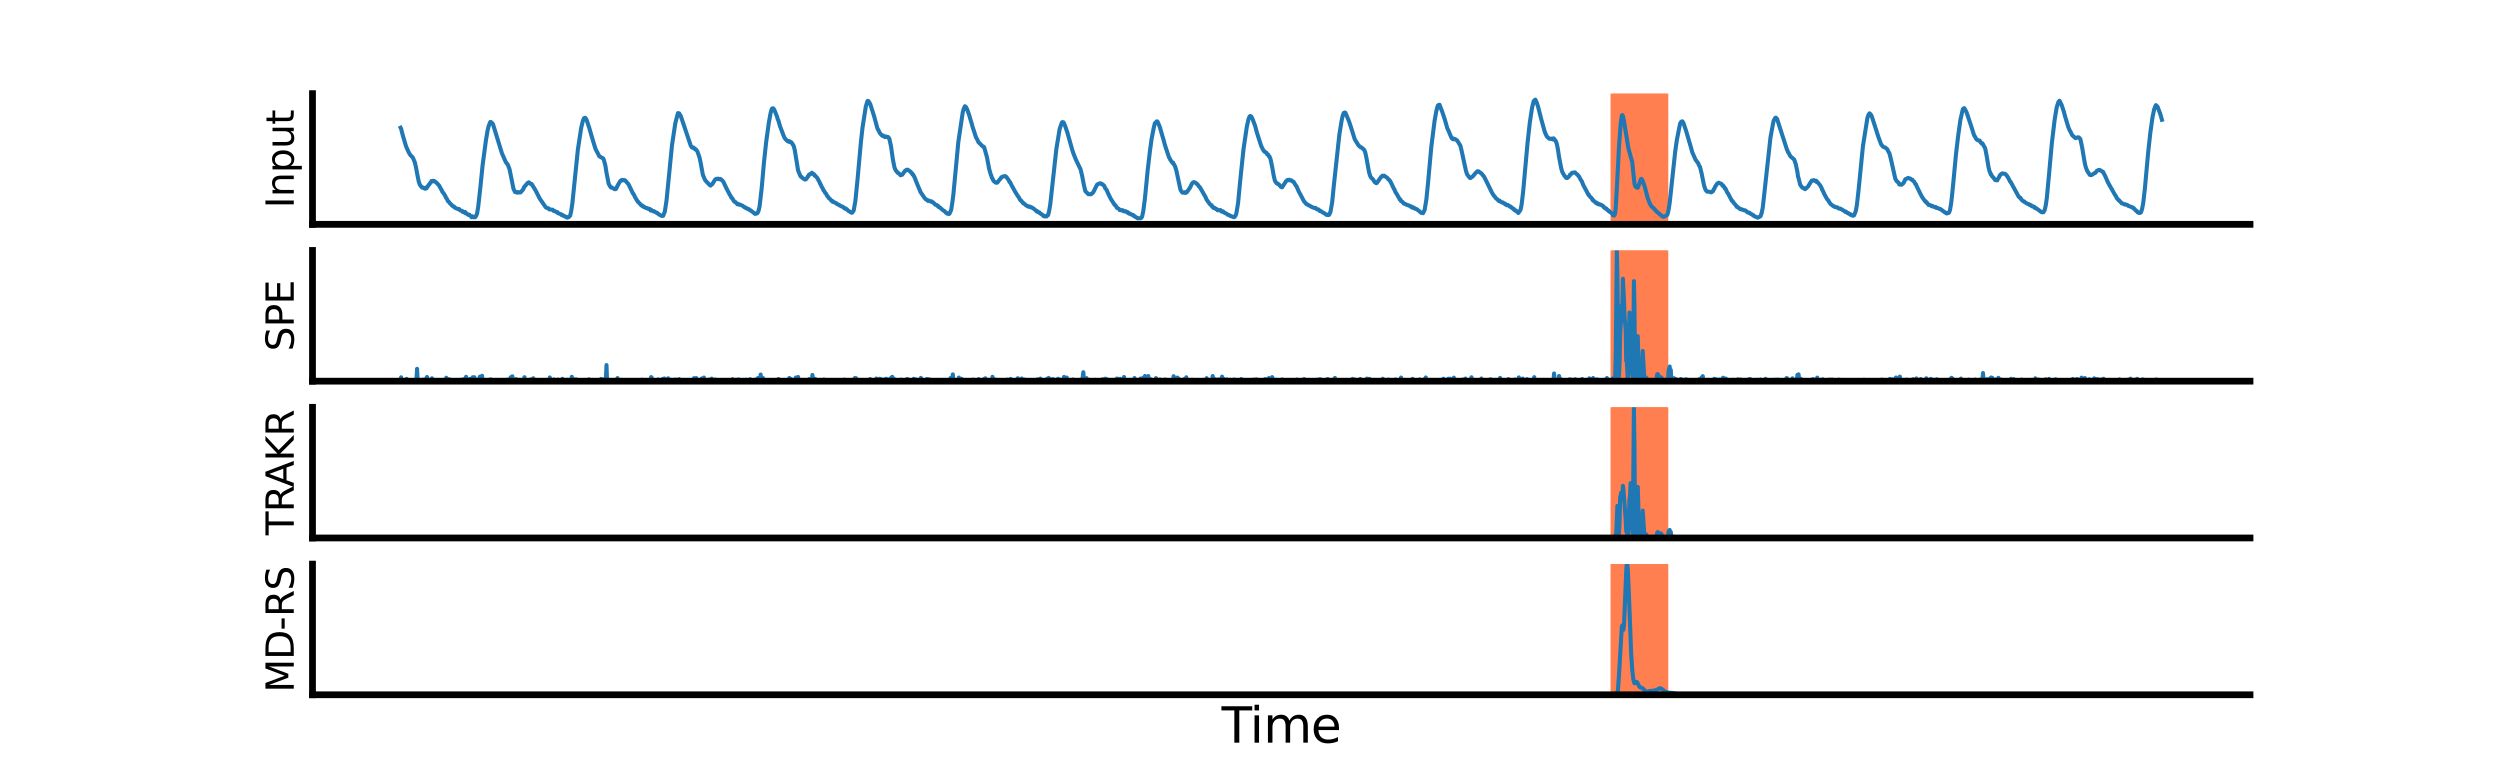 <?xml version="1.0" encoding="utf-8" standalone="no"?>
<!DOCTYPE svg PUBLIC "-//W3C//DTD SVG 1.1//EN"
  "http://www.w3.org/Graphics/SVG/1.1/DTD/svg11.dtd">
<svg xmlns:xlink="http://www.w3.org/1999/xlink" width="922.32pt" height="288pt" viewBox="0 0 922.32 288" xmlns="http://www.w3.org/2000/svg" version="1.1">
 <defs>
  <style type="text/css">*{stroke-linejoin: round; stroke-linecap: butt}</style>
 </defs>
 <g id="figure_1">
  <g id="patch_1">
   <path d="M 0 288 
L 922.32 288 
L 922.32 0 
L 0 0 
z
" style="fill: #ffffff"/>
  </g>
  <g id="axes_1">
   <g id="patch_2">
    <path d="M 115.29 82.769 
L 830.088 82.769 
L 830.088 34.56 
L 115.29 34.56 
z
" style="fill: #ffffff"/>
   </g>
   <g id="patch_3">
    <path d="M 594.669 82.769 
L 594.669 34.56 
L 614.982 34.56 
L 614.982 82.769 
z
" clip-path="url(#pc4c0b5b595)" style="fill: #ff7f50; stroke: #ff7f50; stroke-linejoin: miter"/>
   </g>
   <g id="matplotlib.axis_1"/>
   <g id="matplotlib.axis_2">
    <g id="text_1">
     <!-- Input -->
     <g transform="translate(108.378 76.79)rotate(-90)scale(0.14 -0.14)">
      <defs>
       <path id="DejaVuSans-49" d="M 628 4666 
L 1259 4666 
L 1259 0 
L 628 0 
L 628 4666 
z
" transform="scale(0.016)"/>
       <path id="DejaVuSans-6e" d="M 3513 2113 
L 3513 0 
L 2938 0 
L 2938 2094 
Q 2938 2591 2744 2837 
Q 2550 3084 2163 3084 
Q 1697 3084 1428 2787 
Q 1159 2491 1159 1978 
L 1159 0 
L 581 0 
L 581 3500 
L 1159 3500 
L 1159 2956 
Q 1366 3272 1645 3428 
Q 1925 3584 2291 3584 
Q 2894 3584 3203 3211 
Q 3513 2838 3513 2113 
z
" transform="scale(0.016)"/>
       <path id="DejaVuSans-70" d="M 1159 525 
L 1159 -1331 
L 581 -1331 
L 581 3500 
L 1159 3500 
L 1159 2969 
Q 1341 3281 1617 3432 
Q 1894 3584 2278 3584 
Q 2916 3584 3314 3078 
Q 3713 2572 3713 1747 
Q 3713 922 3314 415 
Q 2916 -91 2278 -91 
Q 1894 -91 1617 61 
Q 1341 213 1159 525 
z
M 3116 1747 
Q 3116 2381 2855 2742 
Q 2594 3103 2138 3103 
Q 1681 3103 1420 2742 
Q 1159 2381 1159 1747 
Q 1159 1113 1420 752 
Q 1681 391 2138 391 
Q 2594 391 2855 752 
Q 3116 1113 3116 1747 
z
" transform="scale(0.016)"/>
       <path id="DejaVuSans-75" d="M 544 1381 
L 544 3500 
L 1119 3500 
L 1119 1403 
Q 1119 906 1312 657 
Q 1506 409 1894 409 
Q 2359 409 2629 706 
Q 2900 1003 2900 1516 
L 2900 3500 
L 3475 3500 
L 3475 0 
L 2900 0 
L 2900 538 
Q 2691 219 2414 64 
Q 2138 -91 1772 -91 
Q 1169 -91 856 284 
Q 544 659 544 1381 
z
M 1991 3584 
L 1991 3584 
z
" transform="scale(0.016)"/>
       <path id="DejaVuSans-74" d="M 1172 4494 
L 1172 3500 
L 2356 3500 
L 2356 3053 
L 1172 3053 
L 1172 1153 
Q 1172 725 1289 603 
Q 1406 481 1766 481 
L 2356 481 
L 2356 0 
L 1766 0 
Q 1100 0 847 248 
Q 594 497 594 1153 
L 594 3053 
L 172 3053 
L 172 3500 
L 594 3500 
L 594 4494 
L 1172 4494 
z
" transform="scale(0.016)"/>
      </defs>
      <use xlink:href="#DejaVuSans-49"/>
      <use xlink:href="#DejaVuSans-6e" x="29.492"/>
      <use xlink:href="#DejaVuSans-70" x="92.871"/>
      <use xlink:href="#DejaVuSans-75" x="156.348"/>
      <use xlink:href="#DejaVuSans-74" x="219.727"/>
     </g>
    </g>
   </g>
   <g id="line2d_1">
    <path d="M 147.781 47.117 
L 147.984 47.492 
L 148.593 49.905 
L 149.812 54.021 
L 150.828 56.294 
L 151.437 57.248 
L 151.843 57.659 
L 152.047 57.785 
L 152.453 58.468 
L 153.062 59.959 
L 153.468 61.73 
L 153.875 63.971 
L 154.484 66.985 
L 154.89 68.174 
L 155.703 69.204 
L 155.906 69.109 
L 156.719 69.615 
L 156.922 69.588 
L 157.125 69.195 
L 157.328 69.52 
L 158.141 68.214 
L 158.344 68.092 
L 158.75 67.46 
L 158.953 67.306 
L 159.156 66.796 
L 159.359 66.909 
L 159.562 66.881 
L 159.766 66.692 
L 159.969 66.9 
L 160.172 66.773 
L 160.984 67.356 
L 162 68.449 
L 162.406 69.222 
L 163.016 70.284 
L 163.219 70.813 
L 163.625 71.237 
L 164.234 72.227 
L 164.641 73.117 
L 164.844 73.302 
L 165.25 74.211 
L 165.453 74.287 
L 166.063 75.11 
L 166.469 75.422 
L 166.875 75.932 
L 167.078 75.991 
L 167.281 76.253 
L 167.485 76.181 
L 167.891 76.682 
L 168.5 76.922 
L 169.11 77.184 
L 169.313 77.075 
L 169.719 77.604 
L 170.531 77.821 
L 170.735 78.205 
L 170.938 78.169 
L 171.141 78.332 
L 171.344 78.336 
L 171.547 78.169 
L 171.75 78.693 
L 171.953 78.657 
L 172.157 78.747 
L 172.563 79.15 
L 172.969 79.335 
L 173.172 79.208 
L 173.375 79.525 
L 173.578 79.597 
L 173.985 80.148 
L 174.188 79.796 
L 174.391 79.818 
L 174.797 80.166 
L 175 80.103 
L 175.204 80.166 
L 175.407 80.053 
L 175.813 79.294 
L 176.016 78.702 
L 176.422 76.303 
L 177.235 68.996 
L 178.047 60.93 
L 179.266 51.816 
L 179.876 48.152 
L 180.282 46.498 
L 180.688 45.445 
L 180.891 45.002 
L 181.094 45.011 
L 181.704 45.581 
L 181.907 45.911 
L 185.157 56.502 
L 186.579 59.76 
L 187.391 60.849 
L 188.001 62.498 
L 189.423 69.615 
L 190.032 70.858 
L 190.438 70.889 
L 190.641 71.03 
L 190.845 70.867 
L 191.048 71.066 
L 191.251 70.853 
L 191.657 71.034 
L 192.063 70.975 
L 193.079 69.787 
L 193.282 69.118 
L 194.704 67.446 
L 194.907 67.514 
L 195.11 67.266 
L 195.923 67.961 
L 196.126 67.853 
L 197.548 70.18 
L 199.173 73.352 
L 201.407 76.56 
L 201.814 76.714 
L 202.22 76.831 
L 202.423 76.899 
L 202.626 77.247 
L 203.845 77.369 
L 204.251 77.821 
L 204.454 77.749 
L 205.064 78.124 
L 205.47 78.363 
L 205.673 78.286 
L 205.876 78.648 
L 207.095 79.082 
L 207.298 79.416 
L 207.501 79.308 
L 208.111 79.741 
L 208.314 79.737 
L 208.517 79.918 
L 208.72 79.949 
L 209.126 80.27 
L 209.33 80.275 
L 209.533 80.067 
L 209.736 80.162 
L 210.345 79.588 
L 210.751 77.735 
L 211.158 75.042 
L 211.97 67.112 
L 213.189 55.201 
L 214.408 47.216 
L 215.017 44.668 
L 215.423 43.642 
L 215.83 43.443 
L 216.033 43.556 
L 216.439 44.306 
L 217.455 47.375 
L 218.47 50.931 
L 219.689 54.912 
L 221.111 57.668 
L 222.533 58.45 
L 222.736 58.87 
L 223.346 61.102 
L 223.752 63.709 
L 224.564 67.821 
L 225.174 68.892 
L 225.377 69.172 
L 225.58 69.082 
L 226.189 69.502 
L 226.393 69.52 
L 226.799 69.823 
L 227.002 69.719 
L 227.205 69.751 
L 227.408 69.412 
L 227.814 68.531 
L 228.83 66.782 
L 229.033 66.633 
L 229.236 66.665 
L 229.44 66.357 
L 229.643 66.497 
L 229.846 66.407 
L 230.252 66.421 
L 230.455 66.646 
L 230.658 66.57 
L 231.674 67.758 
L 231.877 67.979 
L 233.502 71.35 
L 233.705 71.531 
L 234.315 72.783 
L 235.33 74.464 
L 235.533 74.495 
L 235.737 74.875 
L 236.143 75.205 
L 236.549 75.729 
L 236.752 75.706 
L 236.955 76.032 
L 237.158 75.955 
L 237.565 76.42 
L 237.768 76.366 
L 238.174 76.678 
L 238.58 76.764 
L 238.784 76.777 
L 238.987 77.021 
L 239.19 76.944 
L 239.393 77.103 
L 239.596 77.053 
L 239.799 77.225 
L 240.002 77.667 
L 240.205 77.356 
L 240.409 77.667 
L 240.815 77.794 
L 241.018 77.975 
L 241.221 77.884 
L 242.034 78.417 
L 242.44 78.494 
L 242.643 78.793 
L 242.846 78.883 
L 243.252 79.208 
L 244.268 79.701 
L 244.471 79.565 
L 244.674 79.597 
L 245.284 78.006 
L 245.893 74.007 
L 247.924 53.524 
L 249.143 45.427 
L 249.956 42.323 
L 250.159 41.704 
L 250.362 41.857 
L 250.565 41.821 
L 251.175 42.87 
L 251.784 44.663 
L 254.831 53.728 
L 255.237 54.369 
L 255.643 54.55 
L 255.847 54.401 
L 256.253 54.862 
L 256.456 55.097 
L 256.659 55.038 
L 257.268 55.811 
L 258.081 58.138 
L 258.487 60.031 
L 259.3 64.473 
L 260.112 66.402 
L 260.519 66.886 
L 261.737 68.178 
L 261.94 68.174 
L 262.144 68.477 
L 262.347 68.115 
L 262.55 68.12 
L 262.753 67.984 
L 263.769 66.348 
L 264.175 65.996 
L 264.581 65.978 
L 264.784 66.046 
L 264.987 65.901 
L 265.394 66.14 
L 265.8 66.014 
L 266.206 66.425 
L 266.409 66.52 
L 266.816 66.954 
L 268.034 69.538 
L 269.253 71.875 
L 269.456 72.105 
L 269.863 73 
L 270.066 73.031 
L 270.878 74.373 
L 271.285 74.5 
L 271.691 75.001 
L 271.894 75.042 
L 272.097 75.395 
L 272.3 75.209 
L 272.706 75.53 
L 272.91 75.444 
L 273.519 75.738 
L 273.925 75.878 
L 274.738 76.524 
L 274.941 76.488 
L 275.144 76.768 
L 275.55 76.822 
L 275.753 77.08 
L 276.16 77.116 
L 276.363 77.229 
L 276.566 77.514 
L 276.769 77.509 
L 278.597 78.919 
L 278.8 78.892 
L 279.207 78.639 
L 279.41 78.689 
L 279.816 77.844 
L 280.222 76.235 
L 281.035 69.15 
L 281.847 59.936 
L 282.66 52.377 
L 283.676 45.079 
L 284.285 41.744 
L 284.691 40.316 
L 284.894 39.987 
L 285.301 39.991 
L 285.707 40.619 
L 286.316 42.119 
L 286.722 43.163 
L 286.926 44.031 
L 287.129 44.338 
L 287.738 46.448 
L 288.957 49.715 
L 289.363 50.718 
L 289.973 51.572 
L 290.176 51.685 
L 290.582 52.11 
L 290.785 52.173 
L 290.988 52.024 
L 291.191 52.363 
L 291.394 52.146 
L 291.598 52.49 
L 291.801 52.422 
L 292.004 52.566 
L 292.816 53.827 
L 293.223 55.44 
L 294.441 62.896 
L 295.254 64.848 
L 295.457 65.164 
L 295.66 65.21 
L 296.067 65.693 
L 296.879 66.181 
L 297.082 66.262 
L 297.488 65.991 
L 297.895 65.363 
L 298.098 64.943 
L 298.301 64.925 
L 298.504 64.383 
L 299.317 64.062 
L 299.52 63.727 
L 299.723 64.13 
L 299.926 64.093 
L 300.332 64.301 
L 300.535 64.812 
L 300.739 64.789 
L 301.348 65.499 
L 301.551 65.689 
L 302.16 66.89 
L 302.364 67.184 
L 302.567 67.821 
L 302.77 68.052 
L 303.176 68.978 
L 303.582 69.62 
L 303.785 70.203 
L 303.989 70.347 
L 304.395 71.061 
L 304.801 71.531 
L 305.207 72.354 
L 305.411 72.489 
L 305.817 73.144 
L 306.02 73.226 
L 306.426 73.677 
L 306.832 74.165 
L 307.036 74.075 
L 307.239 74.491 
L 307.442 74.428 
L 308.051 74.785 
L 308.661 75.056 
L 308.864 75.345 
L 309.27 75.417 
L 309.473 75.607 
L 309.676 75.643 
L 309.879 75.874 
L 310.083 75.887 
L 310.489 76.194 
L 310.895 76.262 
L 311.098 76.357 
L 311.504 76.872 
L 311.911 76.845 
L 312.114 77.148 
L 312.317 77.116 
L 312.926 77.735 
L 314.145 78.481 
L 314.348 78.485 
L 314.755 77.966 
L 314.958 77.586 
L 315.567 74.179 
L 316.38 66.077 
L 317.598 52.544 
L 318.208 47.058 
L 319.427 39.264 
L 320.036 37.275 
L 320.239 37.221 
L 320.442 37.379 
L 321.052 38.378 
L 322.474 42.851 
L 323.692 47.347 
L 324.708 49.259 
L 325.521 50.104 
L 325.724 49.968 
L 325.927 50.257 
L 326.13 50.19 
L 326.333 50.492 
L 326.536 50.574 
L 326.942 50.361 
L 327.349 50.578 
L 327.552 50.497 
L 327.755 50.854 
L 327.958 50.926 
L 328.161 51.41 
L 328.771 54.284 
L 329.38 58.671 
L 329.989 61.753 
L 330.396 62.729 
L 331.208 63.786 
L 331.411 63.8 
L 332.021 64.387 
L 332.224 64.672 
L 332.63 64.514 
L 332.833 64.482 
L 333.849 63.077 
L 334.052 62.887 
L 334.255 62.887 
L 334.458 62.652 
L 334.865 62.593 
L 335.88 63.312 
L 336.083 63.492 
L 336.286 63.877 
L 336.49 63.926 
L 336.693 64.414 
L 336.896 64.437 
L 337.505 65.639 
L 337.912 66.746 
L 339.13 69.728 
L 339.333 70.063 
L 339.537 70.777 
L 340.349 71.933 
L 340.958 72.846 
L 341.568 73.569 
L 341.771 73.574 
L 342.38 74.129 
L 342.584 73.94 
L 342.99 74.184 
L 343.193 74.206 
L 343.396 74.391 
L 343.599 74.242 
L 344.005 74.644 
L 344.209 74.617 
L 344.615 75.038 
L 345.021 75.485 
L 345.224 75.498 
L 345.427 75.652 
L 345.631 75.648 
L 345.834 75.973 
L 346.037 75.919 
L 346.443 76.474 
L 346.646 76.465 
L 347.865 77.545 
L 348.474 77.907 
L 349.084 78.58 
L 349.287 78.535 
L 349.49 78.847 
L 349.896 78.774 
L 350.099 78.96 
L 350.303 78.811 
L 350.912 77.45 
L 351.318 74.902 
L 351.724 71.78 
L 353.553 52.404 
L 355.178 41.46 
L 355.584 40.018 
L 355.99 39.187 
L 356.396 39.539 
L 356.803 40.326 
L 357.615 42.648 
L 358.225 44.745 
L 358.428 45.355 
L 358.834 46.891 
L 359.443 48.712 
L 360.053 50.642 
L 360.459 51.315 
L 361.068 52.625 
L 361.272 52.693 
L 362.084 53.57 
L 362.694 54.116 
L 362.897 54.116 
L 363.1 54.383 
L 364.115 57.998 
L 364.928 62.313 
L 365.537 64.469 
L 365.74 64.848 
L 365.944 65.621 
L 366.147 65.842 
L 366.553 66.755 
L 367.366 67.383 
L 367.569 67.333 
L 367.772 67.433 
L 367.975 67.329 
L 368.787 66.24 
L 369.194 65.82 
L 369.397 65.431 
L 370.209 65.047 
L 370.616 65.042 
L 370.819 64.957 
L 371.225 65.246 
L 371.631 65.761 
L 372.241 66.656 
L 372.444 67.166 
L 372.647 67.207 
L 373.256 68.449 
L 374.475 70.654 
L 375.491 72.308 
L 375.897 72.837 
L 376.303 73.655 
L 376.506 73.944 
L 376.71 73.962 
L 377.522 75.047 
L 377.725 74.997 
L 378.131 75.381 
L 378.538 75.774 
L 378.944 75.91 
L 379.147 76.158 
L 379.35 76.05 
L 379.757 76.334 
L 379.96 76.226 
L 380.366 76.529 
L 380.569 76.488 
L 381.585 77.148 
L 382.397 77.92 
L 382.6 77.844 
L 382.803 78.201 
L 383.413 78.318 
L 383.616 78.652 
L 384.429 79.131 
L 385.038 79.75 
L 385.241 79.61 
L 385.444 79.85 
L 385.85 79.75 
L 386.054 79.877 
L 386.257 79.71 
L 386.46 79.371 
L 386.663 79.371 
L 387.069 77.798 
L 387.476 75.3 
L 388.085 69.819 
L 389.71 55.007 
L 390.929 47.61 
L 391.741 45.228 
L 391.944 45.029 
L 392.148 45.341 
L 392.351 45.124 
L 392.96 46.48 
L 393.773 48.893 
L 395.601 55.359 
L 396.007 56.584 
L 396.82 58.653 
L 397.226 59.534 
L 398.648 62.462 
L 399.257 65.02 
L 399.867 68.187 
L 400.273 69.986 
L 400.476 70.596 
L 401.288 71.373 
L 401.492 71.644 
L 402.101 71.653 
L 402.304 71.594 
L 402.507 71.689 
L 403.117 71.165 
L 403.32 70.966 
L 404.742 68.106 
L 405.351 67.776 
L 405.554 67.758 
L 405.757 67.618 
L 406.367 67.731 
L 406.57 68.02 
L 406.773 68.011 
L 407.382 68.58 
L 407.789 69.547 
L 408.195 69.932 
L 408.804 71.359 
L 409.82 73.384 
L 410.226 74.021 
L 411.242 75.634 
L 411.445 75.684 
L 411.648 75.91 
L 412.054 76.673 
L 412.664 76.967 
L 412.867 77.148 
L 413.07 77.505 
L 413.476 77.505 
L 413.679 77.604 
L 413.883 77.491 
L 414.289 77.631 
L 414.492 77.957 
L 414.695 77.794 
L 414.898 77.961 
L 415.304 77.929 
L 415.508 78.201 
L 415.914 78.205 
L 416.117 78.562 
L 416.32 78.449 
L 416.523 78.806 
L 417.133 78.928 
L 417.336 79.154 
L 418.148 79.384 
L 418.351 79.76 
L 418.555 79.746 
L 418.758 79.985 
L 418.961 80.04 
L 419.367 80.297 
L 419.773 80.577 
L 420.18 80.478 
L 420.586 80.55 
L 420.992 80.446 
L 421.195 80.207 
L 421.398 79.732 
L 421.805 77.785 
L 422.414 73.049 
L 423.43 62.625 
L 424.242 55.711 
L 424.852 51.27 
L 425.664 47.09 
L 426.07 45.432 
L 426.274 45.319 
L 426.68 44.813 
L 426.883 44.772 
L 427.086 44.935 
L 427.899 46.896 
L 428.508 49.024 
L 429.321 51.78 
L 429.727 53.357 
L 430.742 56.462 
L 431.149 57.636 
L 431.352 58.215 
L 431.555 58.432 
L 431.758 58.956 
L 432.164 59.484 
L 432.571 60.104 
L 432.774 59.995 
L 432.977 60.578 
L 433.18 60.691 
L 433.586 61.599 
L 433.993 62.937 
L 435.414 69.575 
L 435.618 70.239 
L 436.227 71.079 
L 436.43 71.111 
L 436.836 70.975 
L 437.039 71.143 
L 437.243 70.88 
L 437.446 71.165 
L 437.649 70.948 
L 437.852 70.908 
L 439.071 69.172 
L 439.477 68.255 
L 439.883 67.55 
L 440.29 67.211 
L 440.696 67.22 
L 441.305 67.577 
L 441.508 67.871 
L 441.712 67.912 
L 442.321 68.757 
L 442.727 69.163 
L 444.758 72.71 
L 445.165 73.682 
L 446.384 75.34 
L 446.79 75.711 
L 446.993 75.684 
L 447.196 76.208 
L 447.399 76.217 
L 447.602 76.664 
L 448.009 76.746 
L 448.212 76.737 
L 448.618 77.161 
L 448.821 77.107 
L 449.227 77.577 
L 449.43 77.482 
L 449.634 77.582 
L 450.243 77.478 
L 450.649 78.047 
L 450.852 77.907 
L 451.056 78.146 
L 451.259 77.984 
L 451.462 78.354 
L 452.477 78.838 
L 452.681 78.919 
L 452.884 79.208 
L 453.493 79.344 
L 453.899 79.692 
L 454.306 79.755 
L 454.712 79.949 
L 455.321 80.13 
L 455.728 79.746 
L 456.134 78.707 
L 456.743 75.033 
L 457.556 66.588 
L 458.775 54.943 
L 459.993 46.728 
L 460.603 43.958 
L 461.009 42.996 
L 461.212 42.788 
L 461.618 42.96 
L 462.025 43.742 
L 462.431 44.794 
L 463.04 46.408 
L 463.65 48.721 
L 464.056 50.036 
L 465.275 53.814 
L 465.884 55.07 
L 466.29 55.743 
L 466.494 55.802 
L 466.697 56.118 
L 466.9 56.154 
L 467.306 56.434 
L 467.509 56.954 
L 467.915 57.126 
L 468.119 57.623 
L 468.322 57.695 
L 468.728 58.671 
L 469.337 61.568 
L 469.947 65.024 
L 470.353 66.71 
L 470.962 67.586 
L 471.166 67.749 
L 471.369 67.717 
L 471.572 67.952 
L 471.775 67.979 
L 472.587 68.965 
L 472.791 68.806 
L 472.994 69.114 
L 474.416 66.927 
L 475.025 66.375 
L 475.228 66.497 
L 475.634 66.308 
L 475.838 66.506 
L 476.041 66.434 
L 476.244 66.615 
L 476.447 66.529 
L 477.056 67.071 
L 477.259 67.089 
L 478.072 68.481 
L 478.275 68.621 
L 479.088 70.519 
L 479.9 72.033 
L 481.119 74.342 
L 481.322 74.522 
L 481.728 74.992 
L 481.931 75.282 
L 482.135 75.277 
L 482.338 75.485 
L 482.541 75.517 
L 482.744 75.733 
L 483.15 75.869 
L 483.76 76.271 
L 484.775 76.691 
L 485.385 76.723 
L 485.791 77.211 
L 486.4 77.256 
L 486.807 77.812 
L 487.01 77.704 
L 487.822 78.241 
L 488.025 78.422 
L 488.229 78.431 
L 489.447 79.29 
L 489.65 79.154 
L 489.854 79.335 
L 490.26 79.312 
L 490.463 79.064 
L 490.869 78.056 
L 491.479 74.608 
L 492.088 68.422 
L 494.119 49.711 
L 494.932 44.654 
L 495.338 42.72 
L 495.744 41.668 
L 496.151 41.5 
L 496.354 41.595 
L 497.573 44.442 
L 498.182 46.222 
L 499.807 51.383 
L 500.823 53.054 
L 501.229 53.678 
L 502.041 54.378 
L 502.245 54.369 
L 503.26 55.246 
L 503.666 56.177 
L 504.073 58.016 
L 504.682 61.36 
L 505.088 63.605 
L 505.495 64.884 
L 505.901 65.639 
L 506.104 65.698 
L 506.713 66.443 
L 507.12 67.153 
L 507.729 67.577 
L 507.932 67.546 
L 508.745 66.366 
L 509.557 65.228 
L 509.76 65.214 
L 509.964 64.844 
L 510.37 64.961 
L 510.573 64.78 
L 511.995 65.77 
L 512.198 66.199 
L 512.604 66.412 
L 513.011 67.071 
L 513.417 67.903 
L 513.62 68.228 
L 513.823 68.852 
L 514.026 69.091 
L 514.229 69.669 
L 514.432 69.855 
L 514.839 70.926 
L 515.245 71.499 
L 516.261 73.266 
L 516.464 73.659 
L 516.667 73.592 
L 516.87 74.165 
L 517.479 74.541 
L 517.886 75.087 
L 518.495 75.273 
L 519.104 75.611 
L 519.511 75.706 
L 519.917 75.919 
L 520.12 75.91 
L 520.73 76.443 
L 520.933 76.271 
L 521.136 76.646 
L 521.339 76.538 
L 521.542 76.583 
L 521.745 76.813 
L 521.948 76.818 
L 522.151 77.066 
L 522.558 77.084 
L 524.386 78.549 
L 524.792 78.553 
L 524.995 78.661 
L 525.605 77.378 
L 526.214 73.682 
L 526.823 67.695 
L 528.042 54.229 
L 529.261 44.532 
L 529.87 41.116 
L 530.277 39.539 
L 530.48 38.916 
L 530.886 38.667 
L 531.089 38.654 
L 531.902 40.786 
L 532.308 41.889 
L 533.12 44.401 
L 533.933 47.271 
L 534.339 48.111 
L 535.355 50.533 
L 535.558 50.985 
L 535.761 51.003 
L 535.964 51.346 
L 536.167 51.066 
L 536.371 51.392 
L 536.777 51.274 
L 537.589 51.834 
L 538.605 53.439 
L 538.808 53.886 
L 539.214 55.567 
L 540.839 63.063 
L 541.246 64.315 
L 542.261 65.648 
L 542.465 65.689 
L 542.871 65.399 
L 543.277 65.155 
L 544.293 63.94 
L 544.699 63.497 
L 544.902 63.398 
L 545.105 63.167 
L 545.308 63.352 
L 545.511 63.221 
L 545.918 63.605 
L 546.527 63.944 
L 546.933 64.487 
L 547.543 65.219 
L 548.355 66.832 
L 550.387 71.011 
L 551.199 72.317 
L 551.402 72.426 
L 551.809 73.076 
L 552.215 73.384 
L 553.027 74.193 
L 553.23 73.985 
L 553.434 74.324 
L 554.246 74.73 
L 554.449 74.672 
L 554.856 75.074 
L 555.262 75.114 
L 555.465 75.458 
L 555.668 75.458 
L 555.871 75.72 
L 556.277 75.598 
L 557.09 76.271 
L 557.293 76.172 
L 557.496 76.479 
L 557.699 76.529 
L 557.902 76.8 
L 558.106 76.85 
L 558.309 77.116 
L 558.512 77.094 
L 558.715 77.527 
L 558.918 77.487 
L 559.121 77.731 
L 559.324 77.708 
L 559.528 78.033 
L 559.934 78.146 
L 560.137 78.58 
L 560.949 77.455 
L 561.356 75.553 
L 561.965 70.37 
L 562.575 63.533 
L 563.59 52.381 
L 564.403 45.115 
L 565.215 39.761 
L 565.825 37.284 
L 566.434 36.751 
L 566.84 37.551 
L 567.45 39.408 
L 568.668 44.198 
L 569.887 48.572 
L 570.293 49.557 
L 570.7 50.388 
L 571.309 50.958 
L 571.512 51.17 
L 571.715 51.107 
L 571.919 51.256 
L 572.325 51.229 
L 572.528 51.125 
L 572.934 51.477 
L 573.137 51.03 
L 573.95 51.984 
L 574.356 53.109 
L 574.762 55.129 
L 575.169 57.894 
L 575.981 62.119 
L 576.387 63.479 
L 577.2 64.902 
L 577.403 65.088 
L 577.809 65.639 
L 578.216 65.68 
L 579.028 64.907 
L 579.231 64.432 
L 579.434 64.383 
L 579.638 64.215 
L 579.841 63.827 
L 580.45 63.642 
L 580.653 63.718 
L 581.059 63.587 
L 581.466 64.075 
L 582.075 64.464 
L 582.278 64.911 
L 582.481 64.988 
L 583.294 66.552 
L 583.497 66.701 
L 584.106 68.246 
L 585.325 70.501 
L 585.935 71.748 
L 586.138 71.775 
L 586.341 72.268 
L 587.357 73.284 
L 587.56 73.849 
L 587.763 73.831 
L 587.966 74.161 
L 588.169 74.211 
L 588.778 74.893 
L 588.982 74.744 
L 589.185 75.11 
L 589.388 75.01 
L 589.591 75.34 
L 589.794 75.236 
L 589.997 75.453 
L 590.2 75.372 
L 590.403 75.553 
L 590.81 75.593 
L 591.216 75.964 
L 591.419 75.991 
L 591.825 76.624 
L 592.029 76.606 
L 592.435 77.048 
L 592.638 76.94 
L 592.841 77.301 
L 593.044 77.378 
L 593.247 77.731 
L 593.45 77.654 
L 593.857 78.164 
L 594.669 78.648 
L 595.075 79.4 
L 595.279 79.328 
L 595.482 79.538 
L 595.685 79.303 
L 595.888 78.44 
L 596.091 76.617 
L 596.497 69.622 
L 597.31 53.748 
L 597.919 45.578 
L 598.326 42.648 
L 598.529 42.456 
L 598.732 42.781 
L 599.138 44.668 
L 600.763 54.722 
L 602.185 59.817 
L 602.591 63.924 
L 602.998 67.767 
L 603.404 68.926 
L 603.607 68.843 
L 604.013 69.279 
L 604.216 69.272 
L 605.435 65.991 
L 605.638 66.021 
L 606.045 66.766 
L 606.857 69.111 
L 607.873 73.02 
L 608.076 73.506 
L 608.482 74.678 
L 608.888 75.487 
L 609.295 76.174 
L 610.107 76.843 
L 611.123 78 
L 613.154 79.723 
L 613.357 79.859 
L 613.56 79.854 
L 613.764 79.999 
L 614.982 79.421 
L 615.185 79.122 
L 615.592 77.446 
L 615.998 74.798 
L 618.029 55.901 
L 618.639 51.618 
L 619.654 46.502 
L 619.857 45.603 
L 620.264 44.889 
L 620.467 44.916 
L 620.67 44.754 
L 621.076 45.382 
L 622.092 48.436 
L 623.717 53.967 
L 624.326 56.186 
L 625.545 58.938 
L 626.561 60.302 
L 626.764 60.939 
L 627.17 61.559 
L 627.78 63.999 
L 628.592 68.07 
L 628.998 69.471 
L 629.405 70.288 
L 629.811 70.691 
L 630.014 70.632 
L 630.217 70.731 
L 630.42 70.686 
L 631.233 70.966 
L 631.639 70.813 
L 631.842 70.514 
L 632.045 70.442 
L 632.248 69.823 
L 632.452 69.638 
L 632.858 68.648 
L 633.061 68.486 
L 633.467 67.763 
L 634.077 67.392 
L 634.483 67.604 
L 635.092 67.83 
L 635.295 68.097 
L 635.499 68.553 
L 635.702 68.44 
L 636.108 68.996 
L 636.311 69.484 
L 636.514 69.475 
L 637.327 71.219 
L 637.53 71.382 
L 638.952 74.111 
L 639.155 74.125 
L 639.561 74.766 
L 640.374 75.706 
L 640.78 76.352 
L 640.983 76.267 
L 641.389 76.723 
L 641.796 76.872 
L 641.999 77.193 
L 642.202 77.125 
L 642.811 77.301 
L 643.014 77.469 
L 643.218 77.469 
L 643.624 77.645 
L 643.827 77.6 
L 644.03 77.722 
L 644.436 78.092 
L 644.639 78.187 
L 644.843 78.44 
L 645.452 78.463 
L 645.655 78.788 
L 646.468 79.154 
L 646.671 79.407 
L 646.874 79.389 
L 647.077 79.705 
L 648.499 80.302 
L 649.515 79.778 
L 649.921 78.589 
L 650.327 76.615 
L 650.937 71.115 
L 653.171 50.759 
L 654.187 45.255 
L 654.39 44.442 
L 654.999 43.439 
L 655.202 43.412 
L 655.405 43.791 
L 655.609 43.864 
L 659.265 55.232 
L 659.468 55.603 
L 659.671 56.213 
L 659.874 56.38 
L 660.484 57.609 
L 661.296 58.319 
L 661.906 58.825 
L 662.515 60.596 
L 663.124 63.502 
L 663.328 65.065 
L 663.531 65.689 
L 663.937 67.297 
L 664.14 68.165 
L 664.953 69.254 
L 665.359 69.358 
L 665.765 69.674 
L 665.968 69.791 
L 666.984 68.87 
L 668 67.238 
L 668.406 66.601 
L 668.812 66.61 
L 669.015 66.619 
L 669.218 66.439 
L 669.625 66.778 
L 669.828 66.8 
L 670.031 66.683 
L 670.234 67.171 
L 670.437 67.076 
L 671.453 68.318 
L 672.062 69.38 
L 672.265 70.094 
L 672.468 70.311 
L 673.078 71.689 
L 674.093 73.515 
L 674.5 73.908 
L 674.906 74.658 
L 675.515 75.44 
L 675.719 75.53 
L 676.328 76.023 
L 676.531 76.163 
L 676.734 76.136 
L 676.937 76.366 
L 677.344 76.434 
L 677.547 76.533 
L 677.75 76.465 
L 677.953 76.574 
L 678.359 76.935 
L 678.765 77.017 
L 678.969 76.962 
L 679.781 77.478 
L 680.594 77.929 
L 680.797 78.21 
L 681 78.083 
L 681.406 78.431 
L 681.609 78.607 
L 681.812 78.562 
L 682.016 78.824 
L 682.219 78.802 
L 682.625 79.19 
L 682.828 79.1 
L 683.031 79.412 
L 683.438 79.506 
L 683.641 79.601 
L 684.047 79.384 
L 684.656 77.857 
L 685.063 75.593 
L 685.672 70.157 
L 687.297 53.854 
L 688.922 43.62 
L 689.328 42.35 
L 689.735 41.808 
L 690.141 42.187 
L 690.547 42.906 
L 692.782 49.878 
L 693.188 51.057 
L 694 53.235 
L 694.407 53.768 
L 694.813 54.229 
L 695.422 54.369 
L 696.235 55.007 
L 696.844 56.249 
L 697.047 56.502 
L 697.657 58.942 
L 699.079 65.268 
L 699.282 66.136 
L 699.485 66.321 
L 699.688 66.8 
L 699.891 66.909 
L 700.297 67.329 
L 700.501 67.505 
L 700.704 68.061 
L 701.516 68.16 
L 702.126 67.668 
L 702.329 67.419 
L 702.938 66.131 
L 703.547 65.856 
L 703.954 65.634 
L 704.563 65.878 
L 704.766 65.874 
L 705.173 66.253 
L 705.376 66.421 
L 705.579 66.339 
L 705.782 66.71 
L 706.188 67.026 
L 706.594 67.844 
L 706.798 67.921 
L 707.204 68.888 
L 708.626 71.789 
L 709.235 72.86 
L 709.641 73.433 
L 710.251 74.287 
L 710.454 74.278 
L 710.657 74.739 
L 710.86 74.726 
L 711.266 75.245 
L 711.47 75.566 
L 711.876 75.706 
L 712.079 75.639 
L 712.282 75.828 
L 712.485 75.864 
L 712.688 76.118 
L 712.892 75.968 
L 713.704 76.42 
L 714.11 76.339 
L 714.313 76.669 
L 715.126 76.831 
L 715.329 77.012 
L 715.735 77.039 
L 715.938 77.27 
L 716.142 77.301 
L 716.954 77.961 
L 717.157 78.056 
L 717.564 78.35 
L 717.767 78.517 
L 717.97 78.517 
L 718.173 78.761 
L 718.985 78.508 
L 719.392 77.554 
L 719.798 75.227 
L 720.204 71.725 
L 720.814 65.454 
L 721.626 56.787 
L 722.439 49.95 
L 723.251 44.203 
L 724.064 40.592 
L 724.267 40.113 
L 724.673 39.901 
L 725.486 41.329 
L 726.704 44.966 
L 727.314 46.805 
L 728.126 49.381 
L 728.329 50.013 
L 728.533 50.257 
L 729.142 51.378 
L 729.345 51.414 
L 729.548 51.685 
L 729.751 51.712 
L 729.955 51.857 
L 730.361 51.866 
L 730.767 52.634 
L 730.97 52.63 
L 731.173 53.032 
L 731.376 52.896 
L 732.392 54.735 
L 733.001 57.898 
L 733.611 61.586 
L 734.017 63.298 
L 734.22 63.538 
L 734.423 64.324 
L 734.627 64.36 
L 734.83 64.911 
L 735.439 65.53 
L 736.048 66.412 
L 736.861 66.543 
L 737.064 65.955 
L 737.267 65.806 
L 737.877 64.586 
L 738.08 64.509 
L 738.283 64.179 
L 738.486 64.134 
L 738.689 63.962 
L 739.705 64.148 
L 739.908 64.234 
L 740.314 64.758 
L 740.517 64.943 
L 740.72 65.422 
L 740.924 65.612 
L 741.533 66.904 
L 741.736 67.003 
L 742.142 67.772 
L 744.783 72.616 
L 744.986 72.674 
L 745.189 73 
L 745.392 72.991 
L 745.799 73.686 
L 746.611 74.378 
L 746.814 74.315 
L 747.018 74.604 
L 747.83 75.096 
L 748.439 75.345 
L 748.643 75.367 
L 748.846 75.666 
L 749.252 75.666 
L 749.455 75.986 
L 749.658 76.009 
L 749.861 76.203 
L 750.065 76.113 
L 750.268 76.312 
L 750.471 76.289 
L 750.674 76.696 
L 750.877 76.818 
L 751.08 76.728 
L 753.111 78.237 
L 753.315 78.169 
L 753.518 78.345 
L 753.924 78.259 
L 754.33 77.505 
L 754.737 75.792 
L 755.143 72.932 
L 755.955 64.215 
L 756.971 52.946 
L 757.987 44.406 
L 758.393 41.817 
L 758.799 39.521 
L 759.409 37.605 
L 759.815 37.167 
L 760.627 38.798 
L 761.44 41.324 
L 761.846 42.883 
L 763.065 46.918 
L 763.674 48.314 
L 763.877 48.604 
L 764.487 49.878 
L 765.706 50.962 
L 766.315 50.777 
L 766.518 50.651 
L 766.924 50.687 
L 767.331 51.084 
L 767.534 51.437 
L 768.143 54.293 
L 768.956 59.159 
L 769.362 61.22 
L 769.971 62.959 
L 770.987 64.514 
L 771.393 64.622 
L 771.596 64.595 
L 772.815 63.831 
L 773.018 63.777 
L 773.425 63.248 
L 773.628 62.991 
L 774.034 62.842 
L 774.237 62.706 
L 774.44 62.774 
L 774.643 62.724 
L 774.846 62.901 
L 775.05 62.896 
L 775.456 63.199 
L 775.659 63.389 
L 775.862 63.389 
L 776.268 64.193 
L 776.675 64.966 
L 777.69 67.324 
L 778.503 68.761 
L 780.331 71.997 
L 780.534 72.195 
L 780.94 73.108 
L 781.347 73.492 
L 781.55 73.849 
L 781.753 73.863 
L 782.362 74.586 
L 782.565 74.681 
L 782.769 75.01 
L 782.972 75.01 
L 783.581 75.336 
L 783.784 75.417 
L 783.987 75.327 
L 784.191 75.489 
L 784.394 75.485 
L 784.597 75.602 
L 784.8 75.584 
L 785.003 75.869 
L 786.831 76.547 
L 787.034 76.854 
L 787.237 76.827 
L 788.05 77.78 
L 788.253 77.78 
L 788.659 78.345 
L 788.863 78.341 
L 789.066 78.535 
L 789.269 78.476 
L 789.472 78.58 
L 789.878 78.305 
L 790.284 77.044 
L 790.691 74.911 
L 791.3 69.633 
L 792.519 56.236 
L 793.331 48.857 
L 794.144 43.104 
L 794.753 40.24 
L 795.16 39.259 
L 795.363 38.789 
L 795.972 39.368 
L 796.988 42.047 
L 797.597 44.198 
L 797.597 44.198 
" clip-path="url(#pc4c0b5b595)" style="fill: none; stroke: #1f77b4; stroke-width: 1.5; stroke-linecap: square"/>
   </g>
   <g id="patch_4">
    <path d="M 115.29 82.769 
L 115.29 34.56 
" style="fill: none; stroke: #000000; stroke-width: 2.5; stroke-linejoin: miter; stroke-linecap: square"/>
   </g>
   <g id="patch_5">
    <path d="M 115.29 82.769 
L 830.088 82.769 
" style="fill: none; stroke: #000000; stroke-width: 2.5; stroke-linejoin: miter; stroke-linecap: square"/>
   </g>
  </g>
  <g id="axes_2">
   <g id="patch_6">
    <path d="M 115.29 140.619 
L 830.088 140.619 
L 830.088 92.41 
L 115.29 92.41 
z
" style="fill: #ffffff"/>
   </g>
   <g id="patch_7">
    <path d="M 594.669 140.619 
L 594.669 92.41 
L 614.982 92.41 
L 614.982 140.619 
z
" clip-path="url(#p54f169b92b)" style="fill: #ff7f50; stroke: #ff7f50; stroke-linejoin: miter"/>
   </g>
   <g id="matplotlib.axis_3"/>
   <g id="matplotlib.axis_4">
    <g id="text_2">
     <!-- SPE -->
     <g transform="translate(108.378 129.603)rotate(-90)scale(0.14 -0.14)">
      <defs>
       <path id="DejaVuSans-53" d="M 3425 4513 
L 3425 3897 
Q 3066 4069 2747 4153 
Q 2428 4238 2131 4238 
Q 1616 4238 1336 4038 
Q 1056 3838 1056 3469 
Q 1056 3159 1242 3001 
Q 1428 2844 1947 2747 
L 2328 2669 
Q 3034 2534 3370 2195 
Q 3706 1856 3706 1288 
Q 3706 609 3251 259 
Q 2797 -91 1919 -91 
Q 1588 -91 1214 -16 
Q 841 59 441 206 
L 441 856 
Q 825 641 1194 531 
Q 1563 422 1919 422 
Q 2459 422 2753 634 
Q 3047 847 3047 1241 
Q 3047 1584 2836 1778 
Q 2625 1972 2144 2069 
L 1759 2144 
Q 1053 2284 737 2584 
Q 422 2884 422 3419 
Q 422 4038 858 4394 
Q 1294 4750 2059 4750 
Q 2388 4750 2728 4690 
Q 3069 4631 3425 4513 
z
" transform="scale(0.016)"/>
       <path id="DejaVuSans-50" d="M 1259 4147 
L 1259 2394 
L 2053 2394 
Q 2494 2394 2734 2622 
Q 2975 2850 2975 3272 
Q 2975 3691 2734 3919 
Q 2494 4147 2053 4147 
L 1259 4147 
z
M 628 4666 
L 2053 4666 
Q 2838 4666 3239 4311 
Q 3641 3956 3641 3272 
Q 3641 2581 3239 2228 
Q 2838 1875 2053 1875 
L 1259 1875 
L 1259 0 
L 628 0 
L 628 4666 
z
" transform="scale(0.016)"/>
       <path id="DejaVuSans-45" d="M 628 4666 
L 3578 4666 
L 3578 4134 
L 1259 4134 
L 1259 2753 
L 3481 2753 
L 3481 2222 
L 1259 2222 
L 1259 531 
L 3634 531 
L 3634 0 
L 628 0 
L 628 4666 
z
" transform="scale(0.016)"/>
      </defs>
      <use xlink:href="#DejaVuSans-53"/>
      <use xlink:href="#DejaVuSans-50" x="63.477"/>
      <use xlink:href="#DejaVuSans-45" x="123.779"/>
     </g>
    </g>
   </g>
   <g id="line2d_2">
    <path d="M 147.781 140.118 
L 147.984 139.183 
L 148.187 140.157 
L 148.39 140.442 
L 148.796 140.341 
L 149 140.476 
L 149.203 140.343 
L 149.812 140.616 
L 150.015 139.762 
L 150.218 140.619 
L 150.422 140.535 
L 150.625 140.592 
L 150.828 140.34 
L 151.031 140.619 
L 151.234 140.527 
L 151.64 140.611 
L 151.843 140.604 
L 152.25 140.273 
L 152.453 140.607 
L 152.656 140.375 
L 153.468 140.573 
L 153.672 139.559 
L 153.875 136.071 
L 154.078 140.616 
L 154.281 140.482 
L 154.484 140.113 
L 154.687 140.133 
L 154.89 140.614 
L 155.5 140.583 
L 155.703 140.273 
L 155.906 140.399 
L 156.109 140.078 
L 156.312 140.546 
L 156.515 140.552 
L 156.922 140.21 
L 157.125 140.606 
L 157.328 139.436 
L 157.531 139.068 
L 157.734 140.597 
L 158.344 140.477 
L 158.547 140.293 
L 158.75 140.593 
L 159.156 140.55 
L 159.359 139.558 
L 159.562 140.293 
L 159.969 140.485 
L 160.172 140.281 
L 160.578 140.6 
L 160.781 140.546 
L 160.984 140.615 
L 161.187 140.287 
L 161.594 140.605 
L 161.797 140.535 
L 162.203 140.585 
L 162.406 140.305 
L 162.609 140.619 
L 163.219 140.618 
L 163.422 140.379 
L 163.828 140.375 
L 164.031 140.619 
L 164.234 140.518 
L 164.438 140.585 
L 164.641 139.348 
L 164.844 140.6 
L 165.047 140.269 
L 165.25 140.232 
L 165.453 140.598 
L 165.656 139.905 
L 165.859 140.612 
L 166.063 140.586 
L 166.266 140.36 
L 166.469 140.595 
L 166.672 140.616 
L 166.875 140.296 
L 167.078 140.605 
L 167.281 140.426 
L 167.485 140.589 
L 167.688 140.304 
L 167.891 140.263 
L 168.297 140.576 
L 168.906 140.59 
L 169.313 140.396 
L 169.516 140.526 
L 169.719 140.122 
L 169.922 140.133 
L 170.125 140.556 
L 170.328 140.25 
L 170.735 140.538 
L 170.938 139.933 
L 171.141 140.534 
L 171.344 140.576 
L 171.547 140.314 
L 171.953 139.01 
L 172.157 140.55 
L 172.36 140.614 
L 172.563 140.463 
L 172.969 140.59 
L 173.172 140.423 
L 173.375 139.782 
L 173.578 140.216 
L 173.782 140.332 
L 173.985 140.15 
L 174.391 139.168 
L 174.594 140.184 
L 175 139.163 
L 175.204 140.533 
L 175.407 140.348 
L 175.61 140.545 
L 175.813 140.53 
L 176.016 140.349 
L 176.219 140.592 
L 176.422 139.972 
L 176.829 140.593 
L 177.032 138.958 
L 177.235 140.293 
L 177.438 140.563 
L 177.641 140.589 
L 177.844 138.637 
L 178.047 140.587 
L 178.25 140.221 
L 178.454 140.542 
L 178.86 140.616 
L 179.063 140.268 
L 179.266 140.34 
L 179.469 140.619 
L 179.672 140.393 
L 180.282 140.58 
L 180.485 140.074 
L 180.688 140.578 
L 180.891 140.617 
L 181.094 139.977 
L 181.297 140.619 
L 181.501 140.53 
L 181.704 140.616 
L 181.907 140.348 
L 182.313 140.343 
L 182.516 140.593 
L 182.719 140.259 
L 182.922 140.593 
L 184.344 140.573 
L 184.548 140.608 
L 184.751 140.44 
L 185.157 140.533 
L 185.563 140.616 
L 185.766 140.497 
L 185.969 140.617 
L 186.173 140.282 
L 186.782 140.595 
L 186.985 140.451 
L 187.188 140.08 
L 187.391 140.495 
L 187.595 140.553 
L 188.001 139.931 
L 188.204 140.575 
L 188.407 139.172 
L 188.61 139.767 
L 188.813 139.574 
L 189.016 138.827 
L 189.22 140.618 
L 189.626 140.505 
L 189.829 140.114 
L 190.032 140.619 
L 190.235 140.57 
L 190.438 139.863 
L 190.641 140.399 
L 190.845 140.548 
L 191.251 140.228 
L 191.454 140.515 
L 191.86 140.149 
L 192.47 140.602 
L 192.673 140.595 
L 192.876 140.388 
L 193.079 140.607 
L 193.282 140.56 
L 193.485 139.15 
L 193.688 140.615 
L 193.892 140.551 
L 194.501 140.616 
L 194.704 140.588 
L 195.11 140.249 
L 195.517 140.412 
L 195.72 139.981 
L 195.923 140.61 
L 196.126 140.559 
L 196.329 139.997 
L 196.532 140.517 
L 196.735 139.552 
L 196.939 140.505 
L 197.142 140.598 
L 197.345 140.34 
L 197.954 140.617 
L 198.97 140.4 
L 199.173 140.602 
L 199.376 140.512 
L 199.782 140.617 
L 199.986 140.515 
L 200.595 140.617 
L 201.204 140.614 
L 201.611 140.255 
L 201.814 140.502 
L 202.423 140.575 
L 202.626 140.615 
L 202.829 139.24 
L 203.032 140.526 
L 203.236 140.596 
L 203.439 140.157 
L 203.642 140.574 
L 204.048 140.612 
L 204.251 140.006 
L 204.454 140.021 
L 204.861 140.558 
L 205.673 140.604 
L 205.876 140.054 
L 206.283 140.619 
L 206.486 140.421 
L 206.892 140.606 
L 207.298 140.608 
L 207.501 139.754 
L 207.704 140.448 
L 207.908 140.604 
L 208.111 140.619 
L 208.314 140.439 
L 208.517 140.597 
L 208.72 140.5 
L 208.923 140.597 
L 209.126 140.097 
L 209.533 140.619 
L 209.736 140.211 
L 210.345 140.234 
L 210.548 139.97 
L 210.751 140.526 
L 210.955 139.01 
L 211.158 140.486 
L 211.361 140.589 
L 211.564 140.513 
L 211.767 139.972 
L 211.97 139.969 
L 212.173 140.473 
L 212.377 140.619 
L 212.58 139.968 
L 212.783 140.519 
L 212.986 140.619 
L 213.189 140.503 
L 213.392 140.604 
L 213.595 140.338 
L 214.002 140.59 
L 214.205 140.457 
L 215.017 140.618 
L 215.22 140.471 
L 215.627 140.619 
L 217.049 140.613 
L 217.252 139.938 
L 217.455 140.563 
L 217.658 140.352 
L 217.861 140.534 
L 218.267 140.542 
L 218.674 140.61 
L 219.08 140.56 
L 219.283 140.353 
L 219.486 140.616 
L 220.502 140.381 
L 220.705 140.619 
L 221.314 140.504 
L 221.721 139.772 
L 222.127 140.134 
L 222.33 140.604 
L 222.533 140.61 
L 222.736 139.978 
L 222.939 140.609 
L 223.142 139.773 
L 223.346 140.607 
L 223.549 139.361 
L 223.752 134.682 
L 223.955 140.427 
L 224.361 140.526 
L 224.564 140.588 
L 224.971 140.542 
L 225.174 140.596 
L 225.58 140.153 
L 225.986 140.616 
L 226.596 140.592 
L 226.799 140.342 
L 227.205 140.601 
L 227.611 140.445 
L 227.814 139.469 
L 228.018 140.612 
L 228.221 140.337 
L 228.627 140.558 
L 228.83 140.399 
L 229.033 140.617 
L 229.236 140.605 
L 229.643 140.144 
L 229.846 140.498 
L 230.252 140.617 
L 230.455 140.596 
L 230.658 140.244 
L 230.861 140.512 
L 231.065 140.405 
L 231.268 140.609 
L 231.471 140.385 
L 231.877 140.557 
L 232.08 140.434 
L 232.283 140.556 
L 232.69 140.288 
L 232.893 140.45 
L 233.096 140.203 
L 233.299 140.48 
L 233.502 140.42 
L 233.705 140.602 
L 233.908 140.327 
L 234.315 140.592 
L 235.533 140.434 
L 235.737 140.242 
L 235.94 140.536 
L 236.346 140.619 
L 236.549 140.166 
L 236.752 140.61 
L 236.955 140.066 
L 237.158 140.521 
L 237.362 140.392 
L 237.565 140.562 
L 237.768 140.207 
L 237.971 140.536 
L 238.58 140.609 
L 238.784 140.442 
L 238.987 140.54 
L 239.19 140.263 
L 239.393 140.574 
L 240.002 140.544 
L 240.205 139.111 
L 240.409 139.279 
L 240.612 140.618 
L 241.221 140.619 
L 241.424 140.273 
L 241.627 140.619 
L 241.831 140.55 
L 242.034 140.235 
L 242.237 140.615 
L 242.44 140.51 
L 242.643 140.583 
L 242.846 139.978 
L 243.049 140.503 
L 243.252 140.412 
L 243.456 140.617 
L 244.065 140.61 
L 244.268 140.379 
L 244.471 139.812 
L 244.674 140.619 
L 244.877 140.51 
L 245.081 139.614 
L 245.284 140.398 
L 245.487 140.581 
L 245.69 140.364 
L 245.893 140.611 
L 246.096 140.617 
L 246.503 139.55 
L 246.706 140.477 
L 247.112 140.598 
L 247.721 140.128 
L 247.924 140.614 
L 248.128 140.538 
L 248.331 140.326 
L 248.534 140.558 
L 248.737 140.111 
L 248.94 140.596 
L 249.143 140.507 
L 249.346 140.04 
L 249.753 140.465 
L 249.956 140.193 
L 250.159 140.56 
L 250.362 140.045 
L 250.565 139.864 
L 250.768 140.615 
L 251.175 140.494 
L 251.378 140.227 
L 251.581 140.414 
L 251.784 140.448 
L 251.987 140.365 
L 252.19 140.609 
L 253.003 140.527 
L 253.206 140.273 
L 253.409 140.596 
L 253.612 140.482 
L 254.222 140.566 
L 254.628 140.583 
L 254.831 140.606 
L 255.034 140.457 
L 255.44 140.608 
L 255.643 140.372 
L 255.847 140.429 
L 256.05 139.502 
L 256.253 140.445 
L 256.659 140.592 
L 256.862 139.462 
L 257.065 140.453 
L 257.472 140.523 
L 257.675 140.448 
L 257.878 140.585 
L 258.081 140.248 
L 258.284 140.5 
L 258.487 140.523 
L 258.69 140.285 
L 258.894 139.63 
L 259.097 140.364 
L 259.3 140.537 
L 259.503 140.42 
L 259.706 139.287 
L 259.909 140.562 
L 260.315 140.618 
L 260.519 140.37 
L 260.722 140.619 
L 261.331 140.617 
L 261.534 140.045 
L 261.737 140.611 
L 261.94 140.614 
L 262.144 140.454 
L 262.55 139.684 
L 262.753 140.616 
L 262.956 140.6 
L 263.566 140.071 
L 263.769 140.415 
L 263.972 140.066 
L 264.175 140.598 
L 264.987 140.617 
L 265.191 140.246 
L 265.394 140.503 
L 265.8 140.576 
L 266.206 140.238 
L 266.409 140.52 
L 266.816 140.617 
L 267.425 140.539 
L 267.831 140.619 
L 268.238 140.592 
L 268.441 140.619 
L 268.644 140.295 
L 269.05 140.619 
L 269.253 140.426 
L 269.456 140.608 
L 269.659 140.41 
L 269.863 140.539 
L 270.066 140.365 
L 270.269 139.88 
L 270.472 140.615 
L 270.878 140.574 
L 271.081 140.258 
L 271.285 140.394 
L 271.488 140.11 
L 271.691 140.537 
L 272.097 140.54 
L 272.503 139.981 
L 272.706 140.619 
L 273.113 140.536 
L 274.128 140.551 
L 274.331 140.37 
L 274.535 140.601 
L 274.738 140.55 
L 274.941 140.619 
L 275.144 140.116 
L 275.347 140.593 
L 275.55 140.59 
L 275.753 140.348 
L 276.16 140.578 
L 276.566 140.6 
L 276.769 139.904 
L 276.972 140.613 
L 277.175 140.617 
L 277.378 140.398 
L 277.582 140.577 
L 278.394 140.472 
L 278.597 140.109 
L 279.004 140.557 
L 279.207 139.94 
L 279.41 140.618 
L 279.613 139.464 
L 279.816 140.605 
L 280.425 140.573 
L 280.629 138.174 
L 280.832 140.221 
L 281.035 140.579 
L 281.238 140.594 
L 281.441 139.415 
L 281.644 140.267 
L 281.847 140.439 
L 282.05 140.361 
L 282.254 140.578 
L 282.66 140.546 
L 282.863 140.435 
L 283.066 140.601 
L 283.269 140.608 
L 283.472 140.481 
L 283.879 140.619 
L 284.082 140.378 
L 284.488 140.56 
L 284.691 140.437 
L 285.097 140.611 
L 285.301 140.345 
L 285.504 140.619 
L 286.926 140.61 
L 287.129 139.836 
L 287.332 139.9 
L 287.535 140.527 
L 287.738 140.562 
L 287.941 140.268 
L 288.144 140.322 
L 288.348 140.591 
L 288.551 140.328 
L 288.754 140.618 
L 289.16 140.527 
L 289.566 140.541 
L 289.973 140.618 
L 290.379 140.417 
L 290.785 140.618 
L 290.988 140.504 
L 291.191 139.442 
L 291.394 140.45 
L 291.598 139.702 
L 291.801 140.493 
L 292.004 140.092 
L 292.41 140.602 
L 292.613 140.486 
L 292.816 140.101 
L 293.02 140.595 
L 293.223 140.336 
L 293.426 140.34 
L 293.629 139.265 
L 293.832 139.48 
L 294.035 140.614 
L 294.238 140.616 
L 294.441 139.066 
L 294.645 140.539 
L 294.848 140.151 
L 295.051 140.266 
L 295.254 140.516 
L 295.457 140.487 
L 295.66 140.325 
L 295.863 140.547 
L 296.067 140.418 
L 296.27 140.611 
L 296.676 140.615 
L 297.692 140.617 
L 298.098 140.557 
L 298.301 140.466 
L 298.504 139.863 
L 298.707 140.109 
L 298.91 140.603 
L 299.317 140.609 
L 299.52 140.352 
L 299.723 138.33 
L 299.926 140.196 
L 300.129 140.53 
L 300.332 140.618 
L 300.535 140.455 
L 300.739 139.772 
L 301.145 140.615 
L 301.348 140.513 
L 301.551 140.589 
L 301.957 140.318 
L 302.16 140.607 
L 302.364 140.619 
L 302.567 140.389 
L 302.77 140.378 
L 302.973 140.231 
L 303.176 140.617 
L 303.379 140.618 
L 303.582 140.448 
L 303.785 140.61 
L 303.989 140.028 
L 304.395 140.515 
L 305.004 140.573 
L 305.411 140.216 
L 305.614 140.495 
L 306.02 140.616 
L 306.223 140.178 
L 306.426 140.619 
L 306.832 140.61 
L 307.239 140.163 
L 307.442 140.214 
L 307.848 140.617 
L 308.661 140.575 
L 308.864 140.612 
L 309.067 140.251 
L 309.27 140.616 
L 309.473 140.466 
L 309.879 140.605 
L 310.083 140.486 
L 310.489 140.615 
L 311.301 140.617 
L 311.504 140.052 
L 311.708 140.167 
L 311.911 140.411 
L 312.114 140.166 
L 312.52 140.589 
L 312.723 140.441 
L 312.926 140.577 
L 313.13 140.187 
L 313.333 140.588 
L 313.536 140.51 
L 313.739 140.604 
L 313.942 140.39 
L 314.145 140.542 
L 314.348 140.425 
L 314.551 140.514 
L 314.755 140.289 
L 314.958 140.336 
L 315.161 140.61 
L 315.364 139.462 
L 315.567 140.575 
L 315.77 139.492 
L 315.973 139.868 
L 316.176 140.614 
L 316.38 140.414 
L 316.583 140.518 
L 316.786 140.288 
L 316.989 140.619 
L 317.395 140.523 
L 317.802 140.603 
L 318.208 140.484 
L 318.411 140.619 
L 318.614 140.259 
L 318.817 140.561 
L 319.427 140.576 
L 320.036 140.618 
L 320.239 140.14 
L 320.442 140.542 
L 320.645 140.248 
L 320.849 140.417 
L 321.052 139.835 
L 321.255 140.604 
L 322.067 140.585 
L 322.27 140.604 
L 322.474 140.49 
L 322.677 140.599 
L 323.083 140.556 
L 323.286 139.641 
L 323.692 140.596 
L 323.895 140.619 
L 324.302 139.954 
L 324.505 139.729 
L 324.708 140.566 
L 324.911 139.805 
L 325.114 140.514 
L 325.317 140.569 
L 325.521 140.141 
L 325.724 140.461 
L 325.927 140.097 
L 326.333 140.606 
L 326.536 139.92 
L 326.739 140.552 
L 326.942 139.727 
L 327.146 140.007 
L 327.349 140.619 
L 327.552 140.619 
L 327.755 139.999 
L 327.958 140.593 
L 328.161 140.016 
L 328.364 140.616 
L 328.567 139.704 
L 328.771 139.364 
L 328.974 140.617 
L 329.177 139.018 
L 329.38 140.619 
L 329.583 140.525 
L 329.786 139.772 
L 330.396 140.611 
L 331.411 140.465 
L 331.614 140.201 
L 332.021 140.617 
L 332.224 140.51 
L 332.427 140.048 
L 332.63 140.485 
L 332.833 140.614 
L 333.24 140.543 
L 333.646 140.521 
L 334.458 140.609 
L 334.661 139.811 
L 334.865 140.107 
L 335.068 139.994 
L 335.271 140.497 
L 335.677 140.47 
L 335.88 140.613 
L 336.083 140.323 
L 336.49 140.544 
L 336.693 140.116 
L 336.896 140.47 
L 337.099 139.741 
L 337.302 140.586 
L 337.708 140.619 
L 337.912 139.997 
L 338.115 140.519 
L 338.521 140.587 
L 338.724 140.589 
L 338.927 140.252 
L 339.13 140.56 
L 339.537 140.573 
L 339.74 139.404 
L 339.943 140.605 
L 340.146 140.29 
L 340.349 140.366 
L 340.552 140.619 
L 340.958 140.6 
L 341.568 140.607 
L 341.771 140.403 
L 341.974 139.822 
L 342.177 140.618 
L 342.38 140.618 
L 342.584 140.465 
L 342.787 139.923 
L 342.99 140.604 
L 343.396 140.619 
L 343.599 140.409 
L 343.802 140.405 
L 344.005 140.254 
L 344.412 140.542 
L 344.615 140.43 
L 345.021 140.579 
L 345.224 140.588 
L 345.427 140.276 
L 345.631 140.506 
L 345.834 140.285 
L 346.037 140.325 
L 346.24 140.497 
L 346.443 140.183 
L 346.646 140.481 
L 346.849 140.31 
L 347.052 140.585 
L 347.256 140.261 
L 347.459 140.594 
L 347.865 140.288 
L 348.271 140.579 
L 348.474 140.476 
L 348.677 140.617 
L 348.881 140.309 
L 349.084 140.214 
L 349.287 140.457 
L 349.49 140.305 
L 349.896 140.599 
L 350.099 140.496 
L 350.303 140.24 
L 350.506 140.603 
L 350.709 139.417 
L 350.912 140.619 
L 351.115 140.609 
L 351.318 140.211 
L 351.521 138.119 
L 351.724 140.474 
L 351.928 140.615 
L 352.131 140.188 
L 352.334 140.617 
L 352.537 140.395 
L 352.943 140.421 
L 353.146 140.256 
L 353.553 140.571 
L 353.756 139.292 
L 354.162 140.618 
L 354.568 140.613 
L 354.771 139.744 
L 354.975 140.583 
L 355.584 140.575 
L 355.787 140.307 
L 355.99 140.617 
L 356.396 140.389 
L 357.006 140.617 
L 357.818 140.591 
L 358.021 140.355 
L 358.225 140.593 
L 358.631 140.393 
L 358.834 140.074 
L 359.037 140.514 
L 359.24 140.076 
L 359.443 140.462 
L 359.85 140.312 
L 360.256 140.61 
L 360.459 140.294 
L 360.662 140.578 
L 361.068 139.858 
L 361.272 140.413 
L 361.475 140.148 
L 361.678 140.563 
L 361.881 140.426 
L 362.084 140.595 
L 362.287 140.314 
L 362.694 140.599 
L 362.897 140.528 
L 363.1 139.769 
L 363.303 140.559 
L 363.506 139.551 
L 363.709 140.523 
L 363.912 140.478 
L 364.319 140.605 
L 364.522 140.152 
L 364.725 140.598 
L 365.131 140.501 
L 365.334 140.374 
L 365.74 140.613 
L 365.944 140.557 
L 366.147 139.013 
L 366.35 140.605 
L 366.553 140.479 
L 366.756 140.585 
L 367.162 140.007 
L 367.366 140.618 
L 367.772 140.525 
L 367.975 140.474 
L 368.178 140.614 
L 368.381 140.292 
L 368.991 140.616 
L 369.194 140.408 
L 369.397 140.619 
L 369.6 140.195 
L 369.803 140.616 
L 370.209 140.58 
L 370.616 140.606 
L 370.819 140.526 
L 371.022 140.283 
L 371.225 140.605 
L 371.428 140.572 
L 371.631 140.058 
L 371.834 140.616 
L 372.444 140.56 
L 372.85 139.78 
L 373.053 140.58 
L 373.866 140.614 
L 374.069 140.371 
L 374.475 140.618 
L 374.678 140.445 
L 374.881 140.613 
L 375.288 140.619 
L 375.491 139.523 
L 375.694 140.365 
L 375.897 140.337 
L 376.1 140.619 
L 376.303 140.084 
L 376.71 140.618 
L 376.913 139.633 
L 377.116 140.582 
L 377.319 140.609 
L 377.522 140.485 
L 377.725 140.552 
L 377.928 140.02 
L 378.131 140.613 
L 379.147 140.59 
L 379.553 140.273 
L 379.757 140.616 
L 379.96 140.593 
L 380.163 140.354 
L 380.366 140.607 
L 380.569 140.34 
L 380.772 140.597 
L 380.975 140.616 
L 381.382 140.468 
L 381.585 140.613 
L 381.788 140.474 
L 381.991 140.616 
L 382.6 140.558 
L 382.803 139.939 
L 383.007 140.532 
L 383.616 140.555 
L 383.819 139.663 
L 384.022 140.412 
L 384.632 140.607 
L 384.835 140.46 
L 385.038 140.59 
L 385.444 140.175 
L 385.647 140.544 
L 386.054 140.597 
L 386.257 139.779 
L 386.46 140.45 
L 386.663 140.536 
L 386.866 139.414 
L 387.069 140.591 
L 387.272 139.773 
L 387.476 140.456 
L 387.679 140.379 
L 387.882 140.595 
L 388.085 140.59 
L 388.288 140.436 
L 388.491 139.846 
L 388.694 140.618 
L 389.304 140.391 
L 389.507 140.597 
L 389.913 140.603 
L 390.116 140.422 
L 390.319 139.727 
L 390.522 140.566 
L 390.726 140.493 
L 390.929 140.044 
L 391.132 140.312 
L 391.335 140.377 
L 391.538 140.265 
L 391.741 140.536 
L 392.148 140.579 
L 392.554 139.048 
L 392.757 140.549 
L 393.366 140.616 
L 393.569 139.298 
L 393.773 140.576 
L 393.976 140.395 
L 394.179 140.56 
L 394.382 140.322 
L 394.585 140.607 
L 394.788 140.524 
L 394.991 140.264 
L 395.194 140.549 
L 395.601 140.618 
L 395.804 139.998 
L 396.007 140.554 
L 396.616 140.61 
L 396.82 140.477 
L 397.023 140.584 
L 397.226 140.489 
L 397.429 140.619 
L 398.241 140.615 
L 398.445 140.433 
L 398.648 140.536 
L 398.851 140.481 
L 399.054 139.929 
L 399.257 140.612 
L 399.663 137.324 
L 399.867 139.807 
L 400.07 140.427 
L 400.273 140.363 
L 400.679 140.551 
L 400.882 139.503 
L 401.085 140.426 
L 401.288 140.618 
L 401.492 140.593 
L 401.695 140.255 
L 401.898 140.595 
L 402.304 140.296 
L 402.507 140.512 
L 402.71 140.337 
L 402.913 140.583 
L 403.117 140.451 
L 403.523 140.6 
L 403.726 140.469 
L 403.929 140.619 
L 404.132 140.147 
L 404.335 140.512 
L 404.539 140.53 
L 404.742 140.389 
L 404.945 140.57 
L 405.351 140.372 
L 405.554 140.587 
L 406.57 140.472 
L 406.773 139.912 
L 406.976 140.552 
L 407.382 140.613 
L 407.585 140.458 
L 407.789 139.694 
L 407.992 140.588 
L 408.195 139.989 
L 408.398 139.909 
L 408.601 140.379 
L 408.804 140.374 
L 409.007 140.619 
L 409.211 140.616 
L 409.414 140.482 
L 410.023 140.544 
L 411.039 140.617 
L 411.242 140.356 
L 411.445 140.572 
L 411.648 140.204 
L 411.851 140.601 
L 412.054 139.658 
L 412.461 140.469 
L 412.664 139.765 
L 412.867 140.619 
L 413.07 140.493 
L 413.273 139.745 
L 413.476 140.506 
L 413.679 140.32 
L 413.883 140.585 
L 414.086 140.322 
L 414.289 140.59 
L 414.492 140.493 
L 414.695 139.085 
L 414.898 140.493 
L 415.101 140.618 
L 415.304 140.389 
L 415.508 140.558 
L 415.711 140.254 
L 415.914 140.611 
L 416.117 140.189 
L 416.32 140.41 
L 416.523 140.158 
L 416.726 140.546 
L 416.93 140.473 
L 417.133 140.179 
L 417.336 140.279 
L 417.539 140.538 
L 417.742 140.61 
L 417.945 140.539 
L 418.351 140.613 
L 418.555 139.458 
L 418.758 140.619 
L 419.164 140.57 
L 419.773 140.619 
L 419.976 140.515 
L 420.383 140.612 
L 420.789 139.635 
L 420.992 139.859 
L 421.195 139.849 
L 421.398 140.403 
L 421.602 140.592 
L 421.805 139.335 
L 422.008 140.189 
L 422.211 140.516 
L 422.414 138.71 
L 422.617 140.618 
L 422.82 139.973 
L 423.023 140.599 
L 423.227 139.311 
L 423.43 140.281 
L 423.633 138.732 
L 423.836 140.324 
L 424.039 140.554 
L 424.242 140.571 
L 424.445 139.873 
L 424.648 140.489 
L 424.852 140.581 
L 425.055 140.439 
L 425.258 140.556 
L 425.664 140.497 
L 426.07 140.619 
L 426.274 140.289 
L 426.477 139.484 
L 426.68 140.61 
L 427.086 140.213 
L 427.289 140.515 
L 427.492 140.396 
L 427.695 140.61 
L 427.899 140.002 
L 428.102 140.442 
L 429.117 140.608 
L 429.321 140.5 
L 429.524 140.613 
L 429.727 140.017 
L 429.93 140.595 
L 430.133 140.315 
L 430.336 140.615 
L 430.539 140.144 
L 430.742 140.582 
L 430.946 140.541 
L 431.149 140.227 
L 431.352 140.617 
L 431.758 140.296 
L 431.961 140.507 
L 432.774 140.618 
L 432.977 138.791 
L 433.18 140.232 
L 433.586 140.618 
L 433.789 140.429 
L 433.993 140.43 
L 434.196 140.222 
L 434.399 139.291 
L 434.602 140.333 
L 434.805 139.692 
L 435.008 140.392 
L 435.414 140.547 
L 435.618 140.396 
L 435.821 140.603 
L 436.024 140.372 
L 436.227 140.566 
L 436.633 140.502 
L 436.836 139.892 
L 437.039 140.464 
L 437.243 140.251 
L 437.446 140.458 
L 437.649 139.184 
L 437.852 140.609 
L 438.055 140.489 
L 438.258 140.594 
L 438.461 140.465 
L 438.665 140.571 
L 439.071 140.619 
L 439.274 140.285 
L 439.477 140.583 
L 439.68 140.113 
L 439.883 140.114 
L 440.086 140.551 
L 440.696 140.363 
L 440.899 140.538 
L 441.508 140.597 
L 441.712 140.409 
L 441.915 140.554 
L 442.118 140.446 
L 442.321 140.616 
L 442.524 140.357 
L 442.93 140.558 
L 443.337 140.615 
L 443.54 140.225 
L 443.743 140.604 
L 443.946 140.592 
L 444.149 140.424 
L 444.758 140.496 
L 444.962 140.472 
L 445.165 139.495 
L 445.368 140.429 
L 445.774 140.619 
L 445.977 140.468 
L 446.79 140.617 
L 446.993 140.608 
L 447.196 140.484 
L 447.399 138.727 
L 447.602 140.566 
L 447.805 139.625 
L 448.009 140.61 
L 448.212 140.103 
L 448.415 139.978 
L 448.618 140.544 
L 448.821 140.096 
L 449.024 140.582 
L 449.227 140.235 
L 449.43 140.514 
L 449.634 139.969 
L 449.837 140.405 
L 450.243 140.616 
L 450.446 140.419 
L 450.649 139.95 
L 450.852 138.954 
L 451.056 140.416 
L 451.259 140.619 
L 451.462 139.767 
L 451.868 140.587 
L 452.071 140.505 
L 452.477 140.617 
L 452.681 139.962 
L 452.884 140.384 
L 453.087 140.231 
L 453.29 140.607 
L 453.696 140.619 
L 453.899 140.109 
L 454.306 140.602 
L 454.509 140.619 
L 454.712 140.334 
L 454.915 140.486 
L 455.118 140.471 
L 455.321 140.004 
L 455.524 140.617 
L 455.728 140.437 
L 456.134 140.593 
L 456.337 140.567 
L 456.54 140.157 
L 457.149 140.565 
L 457.353 140.614 
L 457.759 140.28 
L 457.962 139.84 
L 458.165 140.049 
L 458.571 140.617 
L 458.775 140.618 
L 458.978 140.394 
L 459.181 140.379 
L 459.384 140.576 
L 459.587 140.479 
L 459.79 140.616 
L 459.993 140.31 
L 460.4 140.581 
L 462.228 140.57 
L 462.431 140.045 
L 462.634 140.388 
L 462.837 140.4 
L 463.04 140.602 
L 463.243 140.577 
L 463.447 139.918 
L 463.65 140.534 
L 463.853 140.508 
L 464.056 140.185 
L 464.259 140.595 
L 464.665 140.573 
L 464.868 140.515 
L 465.072 140.582 
L 465.275 140.421 
L 465.478 140.408 
L 465.681 140.222 
L 466.087 140.61 
L 466.494 140.605 
L 466.697 139.873 
L 466.9 140.615 
L 467.103 140.273 
L 467.306 140.53 
L 467.509 140.544 
L 467.712 139.846 
L 467.915 140.277 
L 468.119 139.462 
L 468.322 140.612 
L 468.525 139.614 
L 468.728 140.609 
L 468.931 140.582 
L 469.337 139.128 
L 469.54 140.159 
L 469.744 139.915 
L 469.947 140.607 
L 470.15 140.518 
L 470.353 140.615 
L 470.556 140.539 
L 470.759 140.143 
L 470.962 140.591 
L 471.369 140.591 
L 471.572 140.581 
L 471.775 140.281 
L 471.978 140.619 
L 472.181 140.301 
L 472.384 140.495 
L 472.587 140.409 
L 472.791 140.474 
L 472.994 139.992 
L 473.197 140.176 
L 473.4 140.13 
L 473.603 140.521 
L 474.619 140.554 
L 475.228 140.618 
L 475.431 140.283 
L 475.634 140.576 
L 476.041 140.373 
L 476.244 140.591 
L 476.447 140.409 
L 476.65 140.542 
L 476.853 140.355 
L 477.259 140.608 
L 477.463 140.282 
L 477.666 140.519 
L 478.275 140.61 
L 478.478 140.031 
L 478.681 140.524 
L 478.884 140.185 
L 479.088 140.472 
L 479.291 140.369 
L 479.494 140.615 
L 479.9 140.563 
L 480.103 140.358 
L 480.306 140.518 
L 480.713 140.316 
L 480.916 140.459 
L 481.119 139.844 
L 481.322 140.608 
L 481.525 140.206 
L 481.728 140.591 
L 481.931 140.348 
L 482.135 140.619 
L 482.338 140.257 
L 482.541 140.611 
L 482.744 140.608 
L 482.947 140.372 
L 483.15 140.616 
L 483.353 140.588 
L 483.557 140.433 
L 483.76 140.609 
L 484.369 140.617 
L 484.572 140.303 
L 484.775 140.565 
L 485.182 140.593 
L 485.588 140.573 
L 485.791 140.095 
L 485.994 140.178 
L 486.197 140.581 
L 486.4 140.411 
L 486.603 140.003 
L 486.807 140.555 
L 487.01 139.887 
L 487.213 140.305 
L 487.619 140.61 
L 487.822 140.385 
L 488.025 140.618 
L 489.244 140.407 
L 489.447 140.003 
L 489.65 140.612 
L 489.854 139.834 
L 490.057 140.539 
L 490.26 140.503 
L 490.463 140.321 
L 490.666 140.617 
L 490.869 140.393 
L 491.072 140.536 
L 491.275 140.194 
L 491.479 140.616 
L 491.885 140.617 
L 492.088 139.939 
L 492.291 140.618 
L 492.494 139.429 
L 492.697 140.561 
L 492.901 140.389 
L 493.104 140.619 
L 494.729 140.619 
L 494.932 140.389 
L 495.135 140.619 
L 496.557 140.573 
L 496.76 140.444 
L 496.963 140.617 
L 497.369 140.525 
L 497.573 140.353 
L 497.776 140.61 
L 498.588 140.576 
L 498.791 140.365 
L 498.994 139.772 
L 499.198 140.616 
L 499.807 139.997 
L 500.01 140.497 
L 500.213 140.423 
L 500.62 140.619 
L 501.432 140.616 
L 501.635 140.415 
L 501.838 139.79 
L 502.041 140.508 
L 502.245 140.613 
L 502.448 140.163 
L 502.651 140.443 
L 502.854 140.244 
L 503.057 140.555 
L 503.26 140.297 
L 503.87 140.601 
L 504.073 140.496 
L 504.276 139.67 
L 504.479 140.572 
L 504.682 139.768 
L 504.885 140.393 
L 505.088 139.801 
L 505.292 139.78 
L 505.901 140.619 
L 506.104 140.471 
L 506.51 140.592 
L 506.713 140.292 
L 506.917 140.592 
L 507.12 140.16 
L 507.323 140.609 
L 507.526 140.234 
L 508.135 140.611 
L 508.339 140.342 
L 508.542 140.403 
L 508.745 140.619 
L 509.557 140.619 
L 509.76 140.481 
L 509.964 140.571 
L 510.167 139.733 
L 510.37 140.616 
L 510.776 140.318 
L 510.979 140.576 
L 511.385 140.584 
L 511.995 140.619 
L 512.198 140.027 
L 512.401 140.459 
L 512.807 140.265 
L 513.011 140.606 
L 513.214 140.568 
L 513.417 140.258 
L 513.62 140.577 
L 513.823 140.417 
L 514.636 140.322 
L 514.839 139.996 
L 515.042 140.503 
L 515.245 140.447 
L 515.651 140.589 
L 515.854 140.606 
L 516.057 140.455 
L 516.464 140.619 
L 516.667 140.573 
L 516.87 139.279 
L 517.276 140.618 
L 517.683 140.438 
L 518.089 140.433 
L 518.292 140.537 
L 518.495 140.434 
L 518.901 140.596 
L 519.511 140.566 
L 519.714 140.618 
L 519.917 140.546 
L 520.526 140.581 
L 520.933 140.408 
L 521.136 139.76 
L 521.339 140.386 
L 521.542 140.326 
L 521.745 140.468 
L 521.948 140.45 
L 522.151 140.619 
L 522.355 140.393 
L 522.558 140.572 
L 522.761 140.511 
L 522.964 140.571 
L 523.167 140.471 
L 523.573 140.602 
L 523.776 139.971 
L 523.98 140.45 
L 524.183 140.416 
L 524.386 140.566 
L 524.995 140.611 
L 525.402 139.966 
L 525.605 140.528 
L 525.808 140.366 
L 526.011 139.251 
L 526.214 140.188 
L 526.417 140.576 
L 527.027 140.47 
L 527.23 140.384 
L 527.433 140.577 
L 527.636 140.576 
L 527.839 140.157 
L 528.042 140.583 
L 528.245 140.585 
L 528.448 140.326 
L 528.652 140.516 
L 529.261 140.579 
L 529.87 140.613 
L 530.074 140.326 
L 530.48 140.584 
L 530.683 140.359 
L 530.886 140.616 
L 531.089 140.61 
L 531.699 140.326 
L 531.902 140.618 
L 532.308 140.619 
L 532.511 139.716 
L 532.714 140.406 
L 532.917 140.022 
L 533.12 140.469 
L 533.324 140.604 
L 533.933 140.474 
L 534.136 140.607 
L 534.339 139.716 
L 534.542 140.445 
L 534.746 140.489 
L 534.949 139.704 
L 535.152 139.801 
L 535.355 140.617 
L 535.558 140.517 
L 535.761 140.548 
L 535.964 140.128 
L 536.167 140.515 
L 536.371 139.326 
L 536.574 140.27 
L 536.777 140.599 
L 536.98 140.532 
L 537.386 140.601 
L 537.793 140.58 
L 537.996 140.617 
L 538.199 140.357 
L 538.605 140.574 
L 538.808 140.176 
L 539.011 140.25 
L 539.214 140.585 
L 539.418 140.185 
L 539.621 140.492 
L 539.824 140.016 
L 540.027 140.536 
L 540.23 140.446 
L 540.433 140.517 
L 540.636 139.654 
L 540.839 140.465 
L 541.043 140.399 
L 541.246 140.572 
L 541.449 140.378 
L 541.652 140.564 
L 542.058 140.571 
L 542.465 140.515 
L 542.668 140.295 
L 542.871 139.181 
L 543.074 140.457 
L 543.277 140.594 
L 543.886 140.445 
L 544.09 140.61 
L 544.293 140.618 
L 544.496 140.319 
L 544.902 140.615 
L 545.105 140.581 
L 545.308 140.396 
L 545.511 140.428 
L 545.715 140.195 
L 545.918 140.617 
L 546.121 140.595 
L 546.324 140.236 
L 546.527 139.636 
L 546.73 140.597 
L 546.933 140.461 
L 547.137 140.548 
L 547.34 140.441 
L 548.152 140.609 
L 548.558 140.561 
L 548.762 140.619 
L 549.168 140.17 
L 549.371 140.593 
L 549.574 140.599 
L 549.777 139.939 
L 549.98 139.941 
L 550.59 140.492 
L 550.793 140.567 
L 550.996 140.26 
L 551.402 140.497 
L 551.605 140.233 
L 551.809 140.563 
L 552.012 140.604 
L 552.215 140.333 
L 552.418 140.556 
L 552.824 140.606 
L 553.23 140.494 
L 553.434 139.407 
L 553.637 140.48 
L 554.043 140.617 
L 554.449 140.526 
L 554.856 140.506 
L 555.059 140.321 
L 555.262 140.619 
L 555.668 140.168 
L 555.871 140.594 
L 556.277 140.409 
L 556.481 139.859 
L 556.684 140.603 
L 556.887 140.137 
L 557.09 140.604 
L 557.293 140.369 
L 557.699 140.419 
L 557.902 140.617 
L 558.106 140.41 
L 558.309 140.586 
L 558.715 140.388 
L 558.918 140.009 
L 559.121 140.487 
L 559.324 140.598 
L 559.528 140.452 
L 559.731 140.135 
L 559.934 140.562 
L 560.137 140.614 
L 560.34 139.231 
L 560.543 140.057 
L 560.949 139.994 
L 561.153 140.619 
L 561.356 140.097 
L 561.762 139.664 
L 561.965 140.41 
L 562.168 140.325 
L 562.371 140.464 
L 562.575 140.35 
L 562.778 140.61 
L 562.981 140.394 
L 563.184 140.446 
L 563.387 139.872 
L 563.59 140.505 
L 563.793 140.389 
L 563.996 140.619 
L 564.403 140.531 
L 564.606 140.398 
L 564.809 140.604 
L 565.418 140.613 
L 565.825 140.404 
L 566.028 139.143 
L 566.231 140.579 
L 567.043 140.34 
L 567.247 140.589 
L 567.45 140.471 
L 567.653 140.619 
L 568.059 140.154 
L 568.262 140.589 
L 568.465 140.486 
L 569.278 140.609 
L 569.481 140.145 
L 569.684 140.616 
L 569.887 140.509 
L 570.09 140.619 
L 570.293 140.491 
L 570.497 140.566 
L 570.7 140.32 
L 570.903 140.607 
L 571.106 140.612 
L 571.309 140.367 
L 571.512 140.619 
L 571.715 140.342 
L 571.919 140.614 
L 572.122 140.366 
L 572.528 140.619 
L 573.137 140.278 
L 573.34 137.774 
L 573.544 140.572 
L 574.153 140.601 
L 574.559 140.619 
L 574.762 140.275 
L 574.966 140.582 
L 575.169 138.716 
L 575.372 140.498 
L 575.575 139.697 
L 575.778 139.853 
L 575.981 140.578 
L 576.184 140.619 
L 576.591 140.507 
L 576.794 140.619 
L 576.997 140.343 
L 577.606 140.586 
L 577.809 140.357 
L 578.012 140.615 
L 578.216 140.315 
L 578.419 140.541 
L 578.622 140.336 
L 578.825 140.459 
L 579.028 139.938 
L 579.231 140.478 
L 579.434 140.477 
L 579.638 140.015 
L 579.841 140.35 
L 580.044 140.291 
L 580.247 140.61 
L 580.856 140.601 
L 581.059 139.902 
L 581.263 139.975 
L 581.466 140.559 
L 581.669 140.612 
L 582.278 140.2 
L 582.481 140.451 
L 582.684 140.277 
L 582.888 140.521 
L 583.294 140.446 
L 583.497 140.583 
L 583.7 139.822 
L 583.903 140.471 
L 584.106 140.54 
L 584.31 140.318 
L 584.513 140.581 
L 584.716 140.253 
L 584.919 140.558 
L 585.935 140.619 
L 586.138 140.479 
L 586.341 139.578 
L 586.544 140.567 
L 587.357 140.618 
L 587.56 140.428 
L 587.763 139.46 
L 587.966 140.429 
L 588.169 140.6 
L 588.372 140.378 
L 588.575 140.619 
L 588.778 140.59 
L 589.185 139.964 
L 589.388 140.403 
L 589.794 140.334 
L 589.997 140.337 
L 590.2 140.556 
L 590.403 140.427 
L 590.81 140.618 
L 591.013 140.607 
L 591.216 140.245 
L 591.419 140.506 
L 591.622 140.56 
L 592.232 140.156 
L 592.435 140.58 
L 592.638 140.586 
L 592.841 139.464 
L 593.044 140.515 
L 593.247 140.614 
L 593.45 140.138 
L 593.654 140.248 
L 593.857 140.506 
L 594.466 140.592 
L 594.872 140.595 
L 595.075 139.573 
L 595.279 139.563 
L 595.685 140.367 
L 595.888 138.864 
L 596.091 131.104 
L 596.497 92.41 
L 596.701 101.587 
L 597.107 139.334 
L 597.31 138.574 
L 597.513 133.771 
L 597.716 123.543 
L 598.326 112.639 
L 598.529 113.15 
L 598.732 102.832 
L 599.138 110.961 
L 599.341 116.88 
L 599.747 121.407 
L 599.951 133.103 
L 600.154 133.058 
L 600.56 140.573 
L 600.763 134.586 
L 601.169 115.301 
L 601.373 117.906 
L 601.576 116.882 
L 601.779 129.696 
L 602.185 138.129 
L 602.388 139.307 
L 602.591 125.479 
L 602.794 103.738 
L 602.998 113.572 
L 603.201 134.824 
L 603.404 140.285 
L 603.607 139.704 
L 603.81 140.599 
L 604.216 124.037 
L 604.623 140.611 
L 604.826 138.41 
L 605.232 137.56 
L 605.435 140.52 
L 605.638 138.338 
L 606.045 129.477 
L 606.654 139.875 
L 606.857 139.468 
L 607.06 139.948 
L 607.263 139.28 
L 607.466 139.778 
L 607.67 139.797 
L 607.873 139.94 
L 608.076 140.568 
L 608.482 140.313 
L 608.888 140.617 
L 609.092 140.169 
L 609.295 140.539 
L 609.498 140.522 
L 609.701 140.165 
L 609.904 140.567 
L 610.107 140.47 
L 610.92 140.618 
L 611.123 140.55 
L 611.326 138.275 
L 611.529 138.004 
L 611.732 138.217 
L 612.138 140.295 
L 612.545 139.324 
L 612.748 139.156 
L 612.951 139.303 
L 613.154 140.459 
L 613.357 140.412 
L 613.56 140.523 
L 613.764 140.267 
L 613.967 140.615 
L 614.373 140.216 
L 614.576 140.619 
L 614.982 140.593 
L 615.185 140.043 
L 615.389 139.907 
L 615.592 136.817 
L 615.998 135.214 
L 616.201 138.884 
L 616.404 136.483 
L 616.607 140.427 
L 616.811 139.401 
L 617.217 140.239 
L 617.623 139.527 
L 617.826 140.518 
L 618.029 140.19 
L 618.232 140.389 
L 618.436 139.933 
L 618.842 140.576 
L 619.045 140.581 
L 619.248 140.394 
L 619.857 140.619 
L 620.061 139.825 
L 620.264 140.602 
L 620.467 140.612 
L 620.67 140.454 
L 620.873 140.099 
L 621.076 140.616 
L 621.279 140.619 
L 621.483 140.509 
L 621.686 140.583 
L 621.889 139.998 
L 622.092 139.935 
L 622.295 140.582 
L 622.498 140.486 
L 622.701 140.218 
L 622.904 140.603 
L 623.108 140.456 
L 623.514 140.619 
L 623.717 140.536 
L 623.92 140.616 
L 624.326 140.544 
L 624.529 140.618 
L 624.733 140.462 
L 624.936 140.606 
L 625.342 140.524 
L 625.545 140.36 
L 625.748 140.618 
L 625.951 140.555 
L 626.155 140.618 
L 626.358 140.539 
L 626.561 140.604 
L 626.764 140.419 
L 626.967 139.862 
L 627.17 140.579 
L 627.373 140.481 
L 627.576 140.246 
L 627.78 139.265 
L 627.983 139.719 
L 628.186 138.777 
L 628.389 140.139 
L 628.592 140.618 
L 630.014 140.613 
L 630.217 140.112 
L 630.42 140.589 
L 630.827 140.547 
L 631.03 140.252 
L 631.233 140.527 
L 631.436 140.412 
L 631.842 140.618 
L 632.045 140.378 
L 632.248 140.468 
L 632.452 139.741 
L 632.655 140.528 
L 632.858 140.249 
L 633.061 140.618 
L 633.264 139.983 
L 633.467 140.609 
L 633.67 140.618 
L 633.874 140.5 
L 634.28 140.619 
L 634.483 140.035 
L 634.686 140.502 
L 635.092 140.599 
L 635.295 140.593 
L 635.499 140.38 
L 635.702 139.348 
L 636.108 140.573 
L 636.311 140.579 
L 636.717 139.664 
L 636.92 140.603 
L 637.124 140.331 
L 637.327 140.262 
L 637.53 140.41 
L 637.733 140.246 
L 637.936 140.617 
L 638.139 140.57 
L 638.342 140.252 
L 638.546 140.584 
L 638.952 140.562 
L 639.358 140.1 
L 639.561 140.494 
L 639.967 140.604 
L 640.171 140.419 
L 640.374 140.443 
L 640.577 140.59 
L 640.983 140.393 
L 641.186 139.913 
L 641.389 140.611 
L 641.593 140.422 
L 641.796 140.619 
L 641.999 140.61 
L 642.202 140.028 
L 642.405 140.529 
L 643.014 140.476 
L 643.218 140.207 
L 643.421 140.617 
L 643.827 140.616 
L 644.03 140.413 
L 644.233 140.618 
L 644.436 140.113 
L 644.639 140.566 
L 645.046 140.612 
L 645.452 139.805 
L 645.655 140.401 
L 645.858 139.938 
L 646.061 140.521 
L 646.265 140.416 
L 646.468 140.595 
L 646.671 140.583 
L 646.874 140.353 
L 647.077 140.511 
L 647.28 140.397 
L 647.483 140.619 
L 647.89 140.395 
L 648.093 140.594 
L 648.296 140.115 
L 648.499 140.498 
L 648.905 140.615 
L 649.311 140.495 
L 649.515 140.025 
L 649.921 140.619 
L 650.124 140.497 
L 650.53 140.619 
L 650.733 140.254 
L 651.14 140.613 
L 651.343 139.763 
L 651.546 140.587 
L 652.358 140.619 
L 652.562 140.219 
L 653.171 140.599 
L 653.374 140.36 
L 653.577 140.565 
L 654.187 140.6 
L 654.39 140.479 
L 654.593 140.618 
L 654.796 140.106 
L 654.999 140.511 
L 655.202 140.199 
L 655.405 140.495 
L 655.609 140.087 
L 655.812 140.464 
L 656.015 140.063 
L 656.421 140.618 
L 656.624 140.314 
L 656.827 140.606 
L 657.03 140.495 
L 657.64 140.613 
L 657.843 140.477 
L 658.046 140.618 
L 658.859 140.578 
L 659.062 139.504 
L 659.265 139.499 
L 659.468 140.571 
L 659.671 140.484 
L 659.874 140.253 
L 660.281 140.5 
L 660.484 140.612 
L 661.093 140.379 
L 661.296 139.568 
L 661.499 140.348 
L 661.906 140.59 
L 662.109 140.263 
L 662.312 140.392 
L 662.515 140.185 
L 662.718 140.526 
L 662.921 140.336 
L 663.124 138.285 
L 663.328 140.446 
L 663.531 138.109 
L 663.734 139.868 
L 663.937 140.563 
L 664.14 140.374 
L 664.343 139.736 
L 664.546 140.57 
L 664.953 140.506 
L 665.156 140.613 
L 665.562 140.482 
L 666.171 140.576 
L 666.374 140.312 
L 666.578 140.552 
L 666.984 140.618 
L 667.796 140.532 
L 668.203 140.613 
L 668.406 140.375 
L 668.609 140.604 
L 668.812 139.854 
L 669.015 140.42 
L 669.218 140.596 
L 669.421 140.109 
L 669.625 140.539 
L 670.031 140.606 
L 670.234 140.154 
L 670.437 139.307 
L 670.64 140.381 
L 670.843 140.618 
L 671.25 140.268 
L 671.453 140.616 
L 671.656 140.38 
L 671.859 140.601 
L 672.468 139.942 
L 672.672 140.454 
L 673.078 140.619 
L 673.687 140.585 
L 674.093 140.599 
L 674.297 140.499 
L 674.5 140.602 
L 674.703 140.407 
L 674.906 140.029 
L 675.109 140.597 
L 675.312 140.61 
L 675.719 140.297 
L 675.922 140.019 
L 676.125 140.613 
L 676.937 140.536 
L 677.14 140.45 
L 677.344 140.616 
L 678.156 140.591 
L 678.359 140.04 
L 678.562 140.465 
L 678.765 140.563 
L 679.172 140.148 
L 679.375 140.605 
L 679.578 140.304 
L 679.781 140.405 
L 679.984 140.373 
L 680.391 140.615 
L 680.594 140.547 
L 680.797 140.619 
L 681 140.264 
L 681.203 140.196 
L 681.406 140.602 
L 681.812 140.577 
L 682.016 140.357 
L 682.422 140.603 
L 682.625 140.312 
L 682.828 140.474 
L 683.031 140.423 
L 683.234 140.188 
L 683.438 140.551 
L 684.25 140.612 
L 684.453 140.307 
L 684.656 140.615 
L 685.672 140.568 
L 685.875 140.414 
L 686.484 140.576 
L 686.688 140.345 
L 686.891 140.615 
L 687.094 140.619 
L 687.297 140.306 
L 687.5 140.566 
L 687.703 140.092 
L 688.11 140.615 
L 688.516 140.544 
L 688.922 140.327 
L 689.125 140.534 
L 691.156 140.619 
L 691.563 140.376 
L 691.766 140.575 
L 691.969 140.611 
L 692.375 140.385 
L 692.578 140.387 
L 692.782 140.569 
L 692.985 140.499 
L 693.188 140.571 
L 693.391 140.364 
L 693.594 140.608 
L 693.797 140.127 
L 694 140.615 
L 694.203 140.575 
L 694.407 140.045 
L 694.61 140.59 
L 695.016 140.585 
L 695.219 140.305 
L 695.625 140.443 
L 695.829 140.613 
L 696.235 140.609 
L 696.438 140.37 
L 696.641 140.58 
L 696.844 140.272 
L 697.047 140.604 
L 697.25 139.788 
L 697.454 140.578 
L 697.657 140.521 
L 697.86 140.218 
L 698.063 140.517 
L 698.266 139.953 
L 698.469 140.589 
L 698.672 140.176 
L 698.875 140.614 
L 699.282 140.203 
L 699.485 139.272 
L 699.688 140.507 
L 700.094 140.386 
L 700.297 140.618 
L 700.501 140.548 
L 700.704 140.619 
L 700.907 138.939 
L 701.11 140.599 
L 701.313 139.997 
L 701.516 140.6 
L 702.532 140.604 
L 702.735 140.142 
L 703.141 140.342 
L 703.547 140.051 
L 703.751 140.588 
L 704.157 140.488 
L 704.563 140.619 
L 704.969 140.587 
L 705.173 140.382 
L 705.376 140.607 
L 705.579 140.618 
L 705.782 139.898 
L 705.985 140.447 
L 706.188 140.586 
L 706.391 140.577 
L 706.594 140.37 
L 706.798 140.589 
L 707.001 139.617 
L 707.204 140.429 
L 707.407 140.613 
L 707.813 140.493 
L 708.016 140.431 
L 708.22 140.618 
L 708.423 140.595 
L 708.626 139.831 
L 708.829 140.615 
L 709.032 140.463 
L 709.235 140.597 
L 709.641 140.592 
L 710.048 140.611 
L 710.454 140.401 
L 710.657 139.553 
L 711.063 140.542 
L 711.266 140.28 
L 711.47 140.562 
L 711.673 140.339 
L 711.876 140.513 
L 712.282 139.779 
L 712.485 140.592 
L 712.688 140.597 
L 712.892 140.009 
L 713.298 140.616 
L 713.501 140.471 
L 713.907 140.618 
L 714.313 140.404 
L 714.517 139.913 
L 714.72 140.586 
L 715.329 140.522 
L 715.938 140.614 
L 716.142 140.268 
L 716.345 140.608 
L 716.548 140.543 
L 716.751 140.36 
L 717.157 140.619 
L 718.173 140.574 
L 718.376 140.277 
L 718.579 140.619 
L 719.189 140.517 
L 719.595 140.546 
L 719.798 139.551 
L 720.001 139.377 
L 720.204 140.606 
L 720.407 139.744 
L 720.61 140.201 
L 720.814 140.224 
L 721.017 140.594 
L 721.423 140.334 
L 721.626 140.55 
L 721.829 140.357 
L 722.032 140.571 
L 722.236 140.599 
L 722.439 140.328 
L 722.642 140.308 
L 722.845 140.495 
L 723.251 140.449 
L 723.454 139.656 
L 723.657 140.592 
L 724.876 140.606 
L 725.079 140.219 
L 725.283 140.589 
L 725.486 140.424 
L 725.689 140.619 
L 725.892 140.37 
L 726.095 140.596 
L 726.298 140.043 
L 726.704 140.617 
L 726.908 140.35 
L 727.111 140.268 
L 727.314 140.614 
L 727.517 140.619 
L 727.72 140.481 
L 727.923 140.619 
L 728.126 140.529 
L 728.329 140.618 
L 728.533 140.565 
L 728.736 140.01 
L 728.939 140.613 
L 729.345 140.529 
L 729.548 140.352 
L 729.751 140.598 
L 729.955 140.511 
L 730.158 140.618 
L 730.361 140.352 
L 730.564 140.553 
L 730.767 139.962 
L 731.173 139.863 
L 731.376 140.56 
L 731.58 137.628 
L 731.783 140.415 
L 731.986 140.553 
L 732.595 140.49 
L 732.798 139.936 
L 733.001 140.601 
L 733.205 139.947 
L 733.408 140.408 
L 733.611 140.26 
L 733.814 140.477 
L 734.017 139.74 
L 734.22 140.599 
L 734.423 139.395 
L 734.627 139.253 
L 734.83 140.533 
L 735.033 139.417 
L 735.236 140.607 
L 735.439 140.364 
L 735.642 140.581 
L 736.252 140.413 
L 736.455 139.99 
L 736.658 140.5 
L 736.861 140.611 
L 737.064 140.179 
L 737.267 139.38 
L 737.47 140.617 
L 737.674 140.469 
L 737.877 139.972 
L 738.08 140.61 
L 738.283 140.045 
L 738.486 140.527 
L 738.689 140.619 
L 738.892 140.301 
L 739.095 140.564 
L 739.299 140.449 
L 739.502 140.618 
L 739.705 140.516 
L 740.111 140.613 
L 740.314 140.401 
L 740.517 140.609 
L 741.127 140.39 
L 741.33 140.611 
L 741.533 140.198 
L 741.736 140.346 
L 741.939 139.745 
L 742.142 140.619 
L 742.346 140.512 
L 742.549 140.617 
L 742.752 140.093 
L 742.955 139.88 
L 743.158 140.588 
L 743.361 140.46 
L 743.971 140.601 
L 744.174 140.443 
L 744.377 140.619 
L 744.58 140.493 
L 744.986 140.619 
L 745.189 140.218 
L 745.392 140.591 
L 745.799 140.022 
L 746.205 140.613 
L 746.611 140.494 
L 746.814 140.619 
L 747.018 140.188 
L 747.424 140.562 
L 747.627 140.578 
L 747.83 140.291 
L 748.033 140.576 
L 748.236 140.618 
L 748.439 140.495 
L 748.643 140.602 
L 748.846 140.568 
L 749.049 140.14 
L 749.252 140.591 
L 749.455 140.529 
L 749.658 140.168 
L 749.861 140.618 
L 750.065 140.605 
L 750.268 140.15 
L 750.471 140.602 
L 750.674 140.556 
L 750.877 139.567 
L 751.08 140.514 
L 751.283 140.012 
L 751.486 140.555 
L 751.893 140.589 
L 752.096 140.031 
L 752.299 140.606 
L 752.502 140.613 
L 752.908 140.234 
L 753.111 140.578 
L 753.315 140.603 
L 753.518 140.389 
L 753.924 140.617 
L 754.127 140.608 
L 754.33 140.305 
L 754.533 140.377 
L 754.737 139.935 
L 754.94 140.188 
L 755.752 140.59 
L 755.955 139.775 
L 756.158 140.612 
L 756.565 140.445 
L 756.768 140.618 
L 757.174 140.613 
L 757.377 140.369 
L 757.58 140.573 
L 757.783 140.581 
L 758.19 140.335 
L 758.393 139.928 
L 758.596 140.319 
L 758.799 140.172 
L 759.002 140.605 
L 759.205 140.388 
L 759.612 140.566 
L 759.815 140.541 
L 760.221 140.231 
L 760.424 140.569 
L 761.034 140.602 
L 761.237 140.389 
L 761.44 140.58 
L 761.643 140.281 
L 761.846 140.233 
L 762.049 140.609 
L 762.862 140.533 
L 763.065 140.168 
L 763.268 140.617 
L 763.877 140.56 
L 764.081 140.569 
L 764.284 140.09 
L 764.487 140.133 
L 764.69 139.787 
L 764.893 140.618 
L 765.096 140.464 
L 765.299 140.168 
L 765.502 140.585 
L 765.706 140.043 
L 765.909 140.616 
L 766.315 139.815 
L 766.518 140.191 
L 766.721 140.204 
L 766.924 140.596 
L 767.737 140.567 
L 767.94 139.316 
L 768.143 140.23 
L 768.346 140.298 
L 768.549 140.103 
L 768.753 140.517 
L 769.159 139.449 
L 769.362 140.614 
L 770.378 140.602 
L 770.784 139.934 
L 770.987 140.619 
L 771.19 140.607 
L 771.596 140.286 
L 771.8 140.516 
L 772.206 140.576 
L 772.409 140.5 
L 772.612 139.574 
L 772.815 140.574 
L 773.018 140.334 
L 773.221 140.503 
L 773.425 139.896 
L 773.628 140.055 
L 773.831 139.846 
L 774.034 140.594 
L 774.44 140.115 
L 774.643 140.527 
L 774.846 140.076 
L 775.05 140.56 
L 775.253 139.987 
L 775.456 140.574 
L 775.659 140.163 
L 775.862 140.454 
L 776.065 139.727 
L 776.675 140.57 
L 777.081 140.581 
L 777.284 140.317 
L 777.487 140.388 
L 777.69 140.591 
L 778.097 140.559 
L 778.3 140.614 
L 778.706 140.45 
L 778.909 140.613 
L 780.128 140.586 
L 780.331 140.619 
L 781.144 140.201 
L 781.347 140.464 
L 781.55 140.411 
L 781.753 140.612 
L 781.956 139.956 
L 782.159 140.587 
L 782.362 140.504 
L 782.565 140.616 
L 782.769 140.46 
L 782.972 140.525 
L 783.175 140.337 
L 783.581 140.588 
L 783.784 140.428 
L 783.987 140.563 
L 784.191 140.351 
L 784.597 140.608 
L 784.8 140.479 
L 785.003 140.616 
L 785.206 140.058 
L 785.409 140.586 
L 785.816 140.566 
L 786.019 139.689 
L 786.222 140.582 
L 786.831 140.407 
L 787.034 140.517 
L 787.237 140.131 
L 787.441 140.611 
L 787.847 140.09 
L 788.253 140.568 
L 788.456 139.754 
L 788.659 140.605 
L 789.066 140.368 
L 789.269 140.618 
L 789.472 140.482 
L 789.675 140.582 
L 789.878 140.493 
L 790.081 140.549 
L 790.488 139.962 
L 790.691 140.509 
L 790.894 140.281 
L 791.097 140.481 
L 791.3 140.146 
L 791.503 140.253 
L 791.706 140.23 
L 791.91 140.615 
L 792.925 140.585 
L 793.535 140.602 
L 794.144 140.387 
L 794.347 140.23 
L 794.55 140.601 
L 795.363 140.572 
L 795.566 139.97 
L 795.769 140.387 
L 795.972 140.535 
L 796.175 140.493 
L 796.378 140.619 
L 796.582 140.498 
L 796.785 140.558 
L 796.988 140.47 
L 797.191 140.597 
L 797.597 140.534 
L 797.597 140.534 
" clip-path="url(#p54f169b92b)" style="fill: none; stroke: #1f77b4; stroke-width: 1.5; stroke-linecap: square"/>
   </g>
   <g id="patch_8">
    <path d="M 115.29 140.619 
L 115.29 92.41 
" style="fill: none; stroke: #000000; stroke-width: 2.5; stroke-linejoin: miter; stroke-linecap: square"/>
   </g>
   <g id="patch_9">
    <path d="M 115.29 140.619 
L 830.088 140.619 
" style="fill: none; stroke: #000000; stroke-width: 2.5; stroke-linejoin: miter; stroke-linecap: square"/>
   </g>
  </g>
  <g id="axes_3">
   <g id="patch_10">
    <path d="M 115.29 198.47 
L 830.088 198.47 
L 830.088 150.261 
L 115.29 150.261 
z
" style="fill: #ffffff"/>
   </g>
   <g id="patch_11">
    <path d="M 594.669 198.47 
L 594.669 150.261 
L 614.982 150.261 
L 614.982 198.47 
z
" clip-path="url(#p36b9de0745)" style="fill: #ff7f50; stroke: #ff7f50; stroke-linejoin: miter"/>
   </g>
   <g id="matplotlib.axis_5"/>
   <g id="matplotlib.axis_6">
    <g id="text_3">
     <!-- TRAKR -->
     <g transform="translate(108.378 197.467)rotate(-90)scale(0.14 -0.14)">
      <defs>
       <path id="DejaVuSans-54" d="M -19 4666 
L 3928 4666 
L 3928 4134 
L 2272 4134 
L 2272 0 
L 1638 0 
L 1638 4134 
L -19 4134 
L -19 4666 
z
" transform="scale(0.016)"/>
       <path id="DejaVuSans-52" d="M 2841 2188 
Q 3044 2119 3236 1894 
Q 3428 1669 3622 1275 
L 4263 0 
L 3584 0 
L 2988 1197 
Q 2756 1666 2539 1819 
Q 2322 1972 1947 1972 
L 1259 1972 
L 1259 0 
L 628 0 
L 628 4666 
L 2053 4666 
Q 2853 4666 3247 4331 
Q 3641 3997 3641 3322 
Q 3641 2881 3436 2590 
Q 3231 2300 2841 2188 
z
M 1259 4147 
L 1259 2491 
L 2053 2491 
Q 2509 2491 2742 2702 
Q 2975 2913 2975 3322 
Q 2975 3731 2742 3939 
Q 2509 4147 2053 4147 
L 1259 4147 
z
" transform="scale(0.016)"/>
       <path id="DejaVuSans-41" d="M 2188 4044 
L 1331 1722 
L 3047 1722 
L 2188 4044 
z
M 1831 4666 
L 2547 4666 
L 4325 0 
L 3669 0 
L 3244 1197 
L 1141 1197 
L 716 0 
L 50 0 
L 1831 4666 
z
" transform="scale(0.016)"/>
       <path id="DejaVuSans-4b" d="M 628 4666 
L 1259 4666 
L 1259 2694 
L 3353 4666 
L 4166 4666 
L 1850 2491 
L 4331 0 
L 3500 0 
L 1259 2247 
L 1259 0 
L 628 0 
L 628 4666 
z
" transform="scale(0.016)"/>
      </defs>
      <use xlink:href="#DejaVuSans-54"/>
      <use xlink:href="#DejaVuSans-52" x="61.084"/>
      <use xlink:href="#DejaVuSans-41" x="126.566"/>
      <use xlink:href="#DejaVuSans-4b" x="194.975"/>
      <use xlink:href="#DejaVuSans-52" x="260.551"/>
     </g>
    </g>
   </g>
   <g id="line2d_3">
    <path d="M 147.781 198.47 
L 148.593 198.464 
L 160.172 198.466 
L 169.516 198.469 
L 176.016 198.455 
L 177.641 198.468 
L 177.844 198.382 
L 178.047 198.468 
L 178.454 198.464 
L 182.11 198.462 
L 201.611 198.464 
L 207.298 198.469 
L 208.314 198.466 
L 210.751 198.466 
L 210.955 198.395 
L 211.361 198.468 
L 217.252 198.461 
L 220.299 198.468 
L 250.565 198.44 
L 251.378 198.455 
L 254.628 198.469 
L 280.425 198.468 
L 280.629 198.367 
L 281.035 198.468 
L 315.161 198.469 
L 316.38 198.464 
L 323.083 198.468 
L 323.692 198.469 
L 348.677 198.47 
L 350.912 198.47 
L 417.539 198.467 
L 421.602 198.468 
L 422.008 198.448 
L 422.211 198.463 
L 422.414 198.35 
L 422.617 198.469 
L 423.227 198.386 
L 423.43 198.446 
L 423.633 198.327 
L 424.039 198.461 
L 432.774 198.47 
L 433.383 198.466 
L 437.446 198.464 
L 437.852 198.469 
L 443.54 198.459 
L 445.774 198.47 
L 453.493 198.468 
L 466.494 198.469 
L 469.337 198.446 
L 470.759 198.462 
L 473.806 198.467 
L 489.244 198.466 
L 492.901 198.455 
L 494.526 198.466 
L 501.432 198.47 
L 508.948 198.47 
L 595.888 198.399 
L 596.091 198.01 
L 596.294 196.313 
L 596.701 186.657 
L 596.904 188.944 
L 597.107 197.111 
L 597.31 196.469 
L 597.513 192.195 
L 597.716 183.333 
L 597.919 182.72 
L 598.122 181.736 
L 598.326 182.196 
L 598.529 183.903 
L 598.732 179.224 
L 598.935 180.759 
L 599.747 191.523 
L 599.951 196.062 
L 600.154 196.179 
L 600.357 197.039 
L 600.56 198.454 
L 600.763 196.11 
L 601.169 184.115 
L 601.373 182.639 
L 601.576 178.244 
L 601.779 187.338 
L 602.388 196.695 
L 602.794 150.261 
L 602.998 165.452 
L 603.201 191.587 
L 603.404 198.063 
L 603.607 197.335 
L 603.81 198.446 
L 604.216 179.63 
L 604.42 186.339 
L 604.623 198.459 
L 604.826 195.694 
L 605.232 194.946 
L 605.435 198.359 
L 605.638 196.044 
L 606.045 188.382 
L 606.654 197.768 
L 606.857 197.294 
L 607.06 197.776 
L 607.263 197.109 
L 607.466 197.643 
L 607.67 197.67 
L 607.873 197.814 
L 608.076 198.422 
L 608.482 198.218 
L 608.888 198.468 
L 609.092 198.093 
L 609.295 198.398 
L 609.498 198.38 
L 609.701 198.04 
L 609.904 198.42 
L 610.107 198.333 
L 610.92 198.469 
L 611.123 198.418 
L 611.326 196.657 
L 611.529 196.309 
L 611.732 196.339 
L 612.138 198.141 
L 612.545 197.019 
L 612.748 196.781 
L 612.951 196.938 
L 613.154 198.285 
L 613.357 198.235 
L 613.56 198.363 
L 613.764 198.093 
L 613.967 198.465 
L 614.373 198.072 
L 614.576 198.47 
L 614.982 198.446 
L 615.185 198.006 
L 615.389 197.957 
L 615.592 196.035 
L 615.998 195.513 
L 616.201 197.537 
L 616.404 196.248 
L 616.607 198.366 
L 616.811 197.824 
L 617.217 198.289 
L 617.623 198.032 
L 617.826 198.433 
L 618.029 198.324 
L 618.232 198.393 
L 618.436 198.261 
L 618.842 198.459 
L 627.576 198.462 
L 628.592 198.47 
L 797.597 198.468 
L 797.597 198.468 
" clip-path="url(#p36b9de0745)" style="fill: none; stroke: #1f77b4; stroke-width: 1.5; stroke-linecap: square"/>
   </g>
   <g id="patch_12">
    <path d="M 115.29 198.47 
L 115.29 150.261 
" style="fill: none; stroke: #000000; stroke-width: 2.5; stroke-linejoin: miter; stroke-linecap: square"/>
   </g>
   <g id="patch_13">
    <path d="M 115.29 198.47 
L 830.088 198.47 
" style="fill: none; stroke: #000000; stroke-width: 2.5; stroke-linejoin: miter; stroke-linecap: square"/>
   </g>
  </g>
  <g id="axes_4">
   <g id="patch_14">
    <path d="M 115.29 256.32 
L 830.088 256.32 
L 830.088 208.111 
L 115.29 208.111 
z
" style="fill: #ffffff"/>
   </g>
   <g id="patch_15">
    <path d="M 594.669 256.32 
L 594.669 208.111 
L 614.982 208.111 
L 614.982 256.32 
z
" clip-path="url(#p1869d0b64f)" style="fill: #ff7f50; stroke: #ff7f50; stroke-linejoin: miter"/>
   </g>
   <g id="matplotlib.axis_7">
    <g id="text_4">
     <!-- Time -->
     <g transform="translate(450.669 273.997)scale(0.18 -0.18)">
      <defs>
       <path id="DejaVuSans-69" d="M 603 3500 
L 1178 3500 
L 1178 0 
L 603 0 
L 603 3500 
z
M 603 4863 
L 1178 4863 
L 1178 4134 
L 603 4134 
L 603 4863 
z
" transform="scale(0.016)"/>
       <path id="DejaVuSans-6d" d="M 3328 2828 
Q 3544 3216 3844 3400 
Q 4144 3584 4550 3584 
Q 5097 3584 5394 3201 
Q 5691 2819 5691 2113 
L 5691 0 
L 5113 0 
L 5113 2094 
Q 5113 2597 4934 2840 
Q 4756 3084 4391 3084 
Q 3944 3084 3684 2787 
Q 3425 2491 3425 1978 
L 3425 0 
L 2847 0 
L 2847 2094 
Q 2847 2600 2669 2842 
Q 2491 3084 2119 3084 
Q 1678 3084 1418 2786 
Q 1159 2488 1159 1978 
L 1159 0 
L 581 0 
L 581 3500 
L 1159 3500 
L 1159 2956 
Q 1356 3278 1631 3431 
Q 1906 3584 2284 3584 
Q 2666 3584 2933 3390 
Q 3200 3197 3328 2828 
z
" transform="scale(0.016)"/>
       <path id="DejaVuSans-65" d="M 3597 1894 
L 3597 1613 
L 953 1613 
Q 991 1019 1311 708 
Q 1631 397 2203 397 
Q 2534 397 2845 478 
Q 3156 559 3463 722 
L 3463 178 
Q 3153 47 2828 -22 
Q 2503 -91 2169 -91 
Q 1331 -91 842 396 
Q 353 884 353 1716 
Q 353 2575 817 3079 
Q 1281 3584 2069 3584 
Q 2775 3584 3186 3129 
Q 3597 2675 3597 1894 
z
M 3022 2063 
Q 3016 2534 2758 2815 
Q 2500 3097 2075 3097 
Q 1594 3097 1305 2825 
Q 1016 2553 972 2059 
L 3022 2063 
z
" transform="scale(0.016)"/>
      </defs>
      <use xlink:href="#DejaVuSans-54"/>
      <use xlink:href="#DejaVuSans-69" x="57.959"/>
      <use xlink:href="#DejaVuSans-6d" x="85.742"/>
      <use xlink:href="#DejaVuSans-65" x="183.154"/>
     </g>
    </g>
   </g>
   <g id="matplotlib.axis_8">
    <g id="text_5">
     <!-- MD-RS -->
     <g transform="translate(108.378 255.479)rotate(-90)scale(0.14 -0.14)">
      <defs>
       <path id="DejaVuSans-4d" d="M 628 4666 
L 1569 4666 
L 2759 1491 
L 3956 4666 
L 4897 4666 
L 4897 0 
L 4281 0 
L 4281 4097 
L 3078 897 
L 2444 897 
L 1241 4097 
L 1241 0 
L 628 0 
L 628 4666 
z
" transform="scale(0.016)"/>
       <path id="DejaVuSans-44" d="M 1259 4147 
L 1259 519 
L 2022 519 
Q 2988 519 3436 956 
Q 3884 1394 3884 2338 
Q 3884 3275 3436 3711 
Q 2988 4147 2022 4147 
L 1259 4147 
z
M 628 4666 
L 1925 4666 
Q 3281 4666 3915 4102 
Q 4550 3538 4550 2338 
Q 4550 1131 3912 565 
Q 3275 0 1925 0 
L 628 0 
L 628 4666 
z
" transform="scale(0.016)"/>
       <path id="DejaVuSans-2d" d="M 313 2009 
L 1997 2009 
L 1997 1497 
L 313 1497 
L 313 2009 
z
" transform="scale(0.016)"/>
      </defs>
      <use xlink:href="#DejaVuSans-4d"/>
      <use xlink:href="#DejaVuSans-44" x="86.279"/>
      <use xlink:href="#DejaVuSans-2d" x="163.281"/>
      <use xlink:href="#DejaVuSans-52" x="199.365"/>
      <use xlink:href="#DejaVuSans-53" x="268.848"/>
     </g>
    </g>
   </g>
   <g id="line2d_4">
    <path d="M 147.781 256.32 
L 148.39 256.257 
L 154.078 256.27 
L 155.297 256.258 
L 172.157 256.273 
L 173.578 256.289 
L 180.688 256.22 
L 189.423 256.24 
L 197.751 256.264 
L 204.048 256.275 
L 246.503 256.266 
L 247.721 256.257 
L 253.815 256.274 
L 259.909 256.269 
L 262.956 256.274 
L 278.191 256.292 
L 303.785 256.298 
L 315.77 256.269 
L 319.223 256.209 
L 323.489 256.238 
L 325.114 256.239 
L 327.755 256.253 
L 372.444 256.294 
L 390.319 256.244 
L 391.741 256.234 
L 397.226 256.278 
L 423.633 256.163 
L 425.055 256.159 
L 427.289 256.236 
L 436.024 256.244 
L 439.883 256.249 
L 452.681 256.273 
L 458.165 256.207 
L 459.384 256.18 
L 461.618 256.257 
L 467.915 256.292 
L 475.228 256.271 
L 505.292 256.276 
L 507.12 256.265 
L 528.042 256.224 
L 529.667 256.249 
L 534.746 256.259 
L 566.231 256.207 
L 567.043 256.157 
L 584.919 256.29 
L 596.091 256.237 
L 596.294 256.178 
L 596.497 255.985 
L 596.701 255.543 
L 596.904 254.556 
L 597.31 248.753 
L 598.326 231.308 
L 598.529 230.719 
L 598.935 232.345 
L 599.138 230.573 
L 599.544 221.072 
L 599.951 211 
L 600.154 208.111 
L 600.357 208.207 
L 600.56 210.502 
L 600.966 219.673 
L 601.779 241.05 
L 602.185 247.173 
L 602.591 250.66 
L 602.998 252.064 
L 603.201 252.033 
L 603.607 251.587 
L 603.81 251.574 
L 604.216 252.1 
L 604.826 253.364 
L 605.232 253.669 
L 605.841 253.768 
L 606.654 254.581 
L 607.466 255.258 
L 607.873 255.168 
L 608.482 254.938 
L 609.701 254.861 
L 611.123 254.546 
L 612.342 253.893 
L 612.748 253.982 
L 613.357 254.396 
L 614.373 255.173 
L 615.592 255.582 
L 616.201 255.583 
L 616.811 255.609 
L 619.045 256.144 
L 620.873 256.245 
L 630.217 256.251 
L 640.374 256.294 
L 649.921 256.265 
L 656.015 256.256 
L 661.906 256.289 
L 674.297 256.301 
L 756.158 256.248 
L 756.971 256.215 
L 761.034 256.208 
L 764.69 256.262 
L 778.503 256.295 
L 790.488 256.277 
L 794.144 256.246 
L 797.597 256.273 
L 797.597 256.273 
" clip-path="url(#p1869d0b64f)" style="fill: none; stroke: #1f77b4; stroke-width: 1.5; stroke-linecap: square"/>
   </g>
   <g id="patch_16">
    <path d="M 115.29 256.32 
L 115.29 208.111 
" style="fill: none; stroke: #000000; stroke-width: 2.5; stroke-linejoin: miter; stroke-linecap: square"/>
   </g>
   <g id="patch_17">
    <path d="M 115.29 256.32 
L 830.088 256.32 
" style="fill: none; stroke: #000000; stroke-width: 2.5; stroke-linejoin: miter; stroke-linecap: square"/>
   </g>
  </g>
 </g>
 <defs>
  <clipPath id="pc4c0b5b595">
   <rect x="115.29" y="34.56" width="714.798" height="48.209"/>
  </clipPath>
  <clipPath id="p54f169b92b">
   <rect x="115.29" y="92.41" width="714.798" height="48.209"/>
  </clipPath>
  <clipPath id="p36b9de0745">
   <rect x="115.29" y="150.261" width="714.798" height="48.209"/>
  </clipPath>
  <clipPath id="p1869d0b64f">
   <rect x="115.29" y="208.111" width="714.798" height="48.209"/>
  </clipPath>
 </defs>
</svg>
